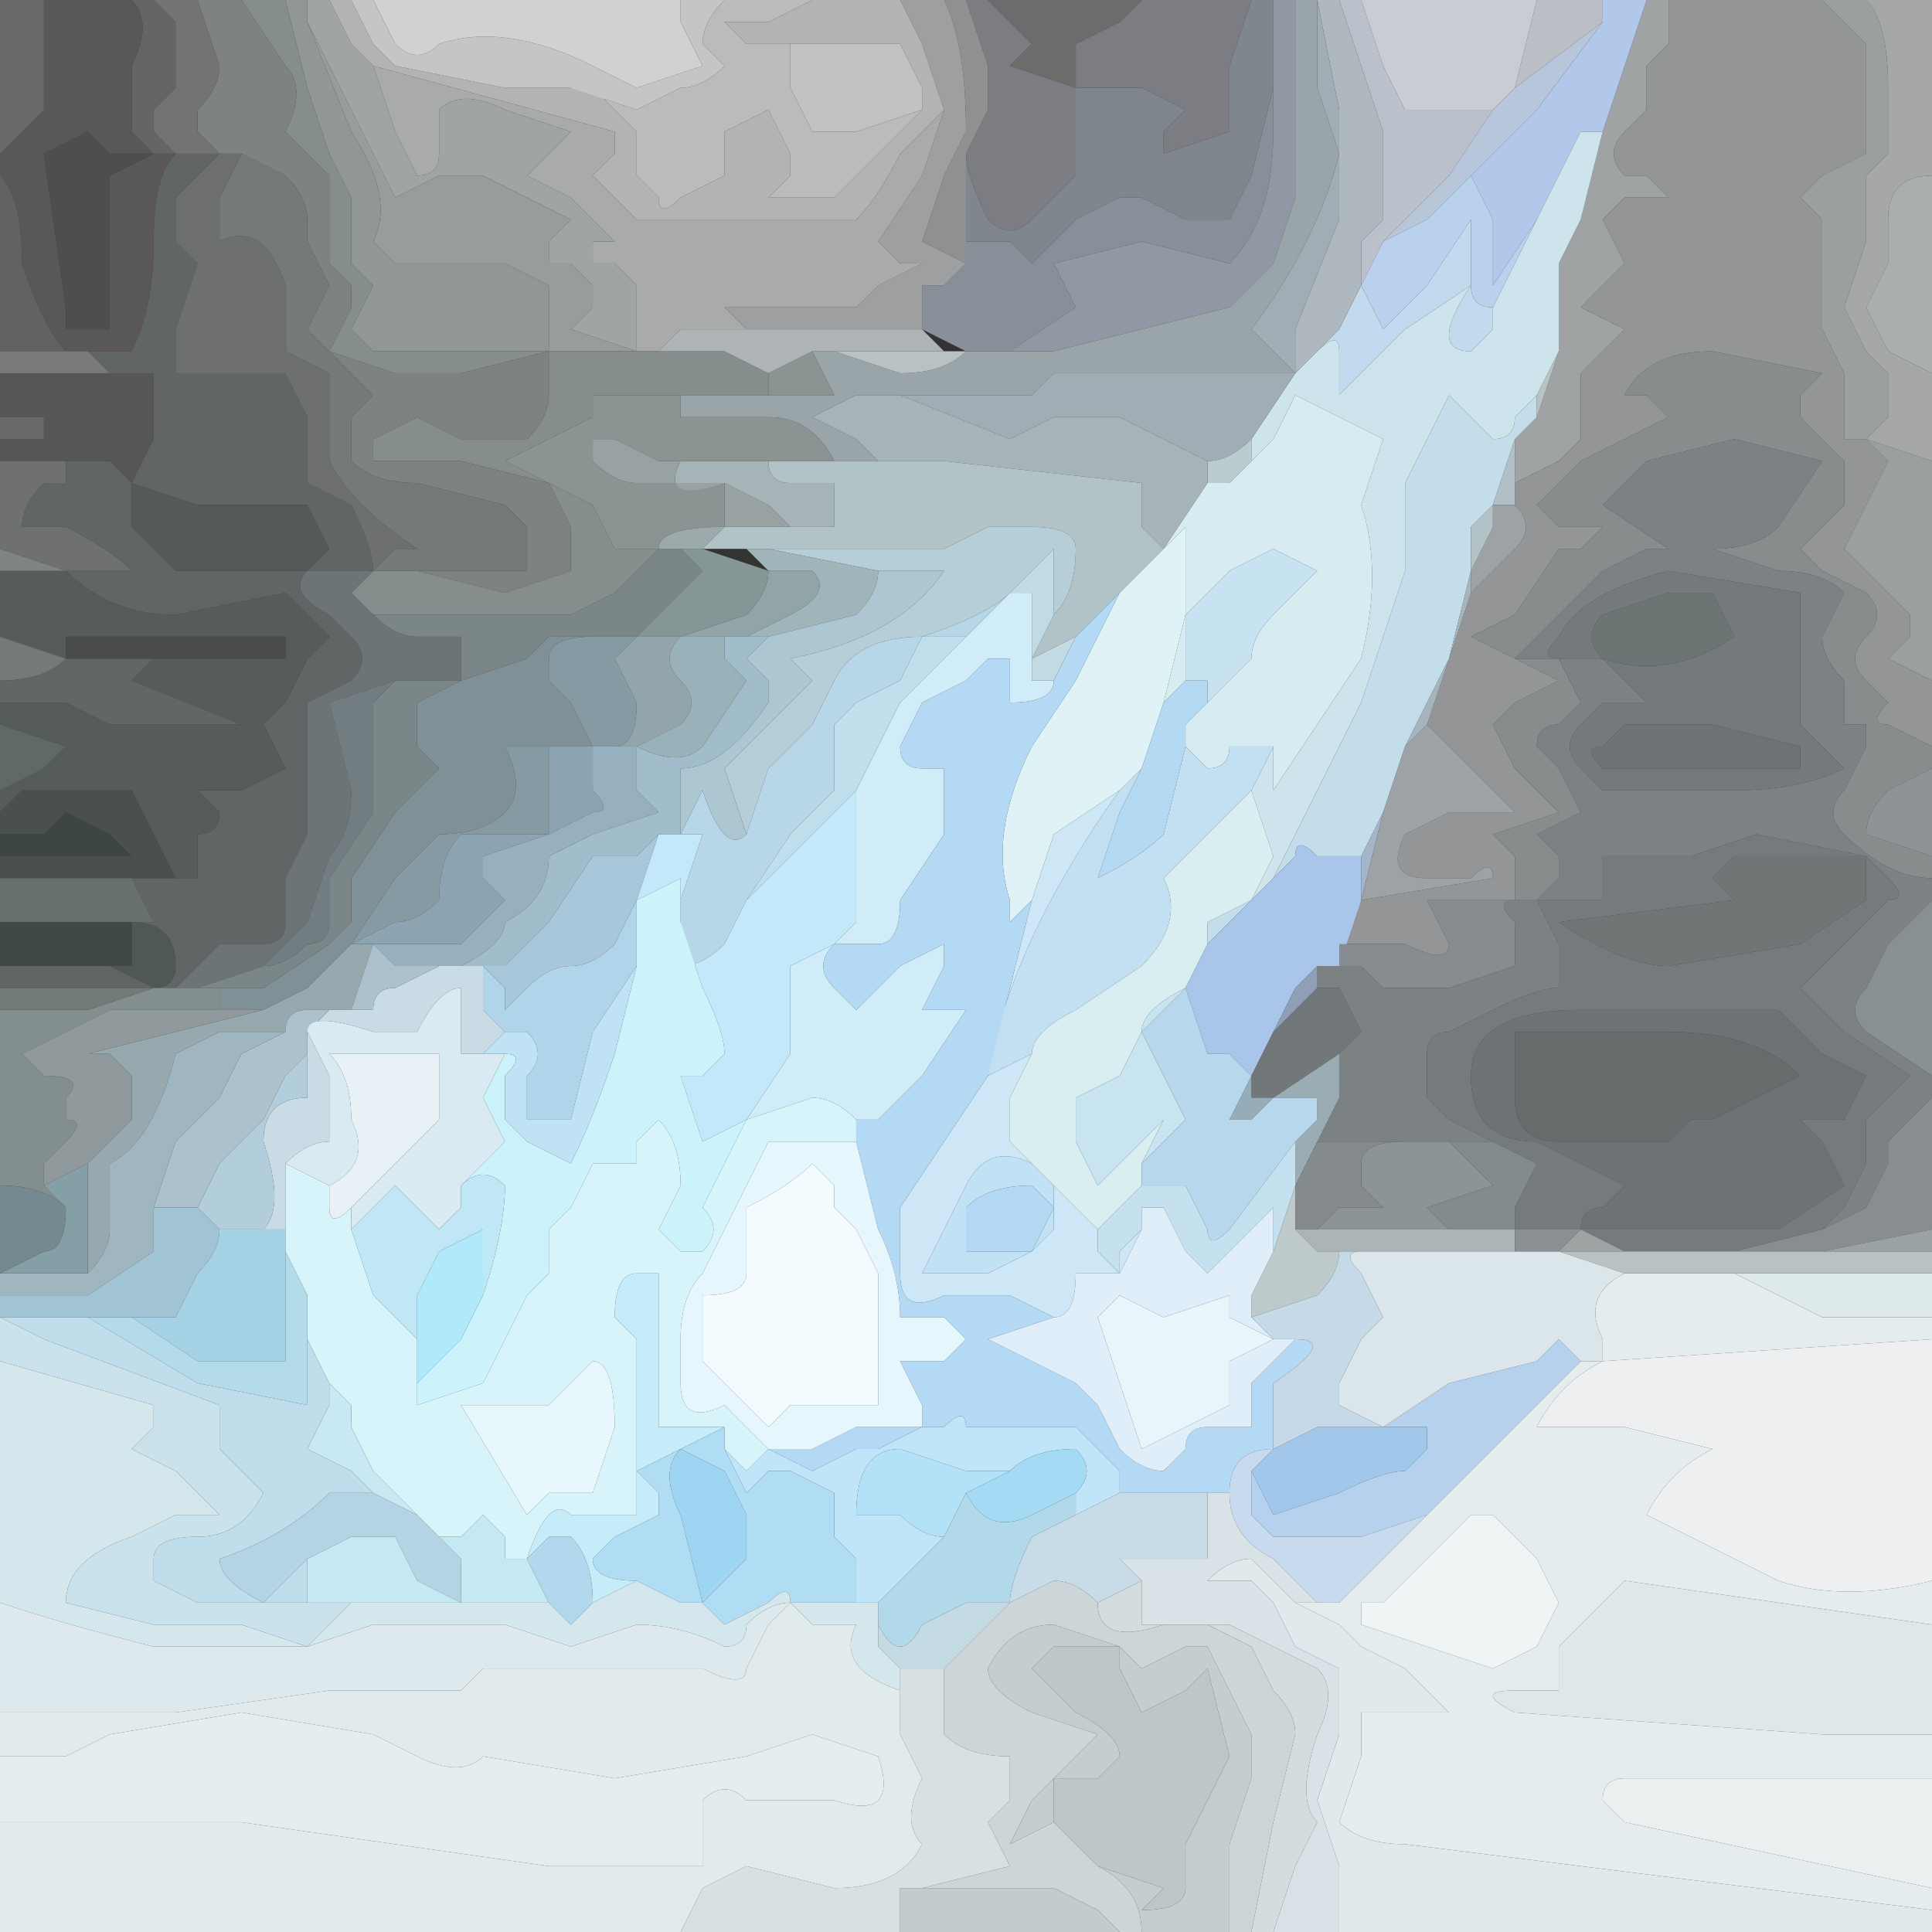 <?xml version="1.0" encoding="UTF-8" standalone="no"?>
<svg xmlns:xlink="http://www.w3.org/1999/xlink" height="4.4px" width="4.4px" xmlns="http://www.w3.org/2000/svg">
  <rect width="100%" height="100%" fill="#333333" stroke="none"/>
  <g transform="matrix(1.0, 0.0, 0.0, 1.0, 2.2, 2.2)">
    <path d="M1.55 -2.2 L1.6 -2.2 1.6 -2.1 1.55 -2.05 Q1.55 -2.05 1.55 -2.0 L1.55 -1.95 1.5 -1.9 Q1.45 -1.85 1.5 -1.8 L1.55 -1.8 1.6 -1.75 1.5 -1.75 1.45 -1.7 1.5 -1.6 1.45 -1.55 1.4 -1.5 1.5 -1.45 1.4 -1.35 1.4 -1.2 1.35 -1.15 1.25 -1.1 1.25 -1.2 1.3 -1.25 1.35 -1.4 1.35 -1.6 1.4 -1.7 1.45 -1.9 1.45 -1.9 1.55 -2.2" fill="#a0a3a4" fill-rule="evenodd" stroke="none"/>
    <path d="M1.25 -1.1 L1.35 -1.15 1.4 -1.2 1.4 -1.35 1.5 -1.45 1.4 -1.5 1.45 -1.55 1.5 -1.6 1.45 -1.7 1.5 -1.75 1.6 -1.75 1.55 -1.8 1.5 -1.8 Q1.45 -1.85 1.5 -1.9 L1.55 -1.95 1.55 -2.0 Q1.55 -2.05 1.55 -2.05 L1.6 -2.1 1.6 -2.2 1.95 -2.2 2.05 -2.1 2.05 -1.95 2.05 -1.85 1.95 -1.8 1.9 -1.75 1.95 -1.7 1.95 -1.6 1.95 -1.45 2.0 -1.35 2.0 -1.2 2.05 -1.2 2.1 -1.15 2.05 -1.05 2.0 -0.95 2.15 -0.8 2.15 -0.75 2.1 -0.7 2.2 -0.65 2.2 -0.5 2.1 -0.55 Q2.05 -0.55 2.1 -0.6 L2.05 -0.65 Q2.0 -0.7 2.05 -0.75 2.1 -0.8 2.05 -0.85 L1.95 -0.9 1.9 -0.95 2.0 -1.05 2.0 -1.15 1.95 -1.2 1.9 -1.25 1.9 -1.3 1.95 -1.35 1.7 -1.4 Q1.55 -1.4 1.5 -1.3 L1.55 -1.3 1.6 -1.25 1.5 -1.2 1.4 -1.15 1.35 -1.1 1.3 -1.05 1.35 -1.0 1.45 -1.0 1.4 -0.95 1.35 -0.95 1.25 -0.8 1.15 -0.75 1.35 -0.65 1.25 -0.6 1.2 -0.55 1.25 -0.45 1.35 -0.35 1.2 -0.3 Q1.2 -0.3 1.25 -0.25 L1.25 -0.15 1.05 -0.15 1.1 -0.05 Q1.1 0.0 1.0 -0.05 L0.85 -0.05 0.9 -0.15 0.9 -0.15 1.2 -0.2 Q1.2 -0.25 1.15 -0.2 L1.05 -0.2 Q0.95 -0.2 1.0 -0.3 L1.1 -0.35 1.25 -0.35 1.15 -0.45 1.05 -0.55 1.1 -0.7 1.15 -0.85 1.25 -0.95 Q1.3 -1.0 1.25 -1.05 L1.25 -1.1" fill="#939596" fill-rule="evenodd" stroke="none"/>
    <path d="M1.3 -2.2 L1.45 -2.2 1.45 -2.15 1.25 -2.0 1.3 -2.2" fill="#babfc6" fill-rule="evenodd" stroke="none"/>
    <path d="M0.85 -2.2 L0.9 -2.2 0.95 -2.05 1.0 -1.95 1.1 -1.95 1.2 -1.95 1.1 -1.8 0.95 -1.65 0.9 -1.55 0.9 -1.65 0.95 -1.7 0.95 -1.9 0.9 -2.05 0.85 -2.2" fill="#bac1ca" fill-rule="evenodd" stroke="none"/>
    <path d="M0.9 -2.2 L1.3 -2.2 1.25 -2.0 1.2 -1.95 1.1 -1.95 1.0 -1.95 0.95 -2.05 0.9 -2.2" fill="#c9cdd3" fill-rule="evenodd" stroke="none"/>
    <path d="M1.55 -2.2 L1.45 -1.9 1.4 -1.9 1.3 -1.7 1.2 -1.55 1.2 -1.7 1.15 -1.8 1.3 -1.95 1.45 -2.15 1.45 -2.2 1.55 -2.2" fill="#b1c8ea" fill-rule="evenodd" stroke="none"/>
    <path d="M1.45 -2.15 L1.3 -1.95 1.15 -1.8 1.05 -1.7 0.95 -1.65 1.1 -1.8 1.2 -1.95 1.25 -2.0 1.45 -2.15" fill="#b7c6da" fill-rule="evenodd" stroke="none"/>
    <path d="M1.45 -1.9 L1.45 -1.9 1.4 -1.7 1.35 -1.6 1.35 -1.4 1.3 -1.3 1.25 -1.25 Q1.25 -1.2 1.2 -1.2 L1.15 -1.25 1.1 -1.3 1.0 -1.1 1.0 -0.9 0.9 -0.6 0.75 -0.3 0.7 -0.2 0.65 -0.15 0.7 -0.25 0.65 -0.4 0.7 -0.5 0.7 -0.4 0.9 -0.7 Q0.95 -0.9 0.9 -1.05 L0.95 -1.2 0.75 -1.3 0.7 -1.2 0.65 -1.15 0.65 -1.2 0.75 -1.35 0.8 -1.4 Q0.85 -1.45 0.85 -1.4 L0.85 -1.3 1.0 -1.45 1.15 -1.55 Q1.05 -1.4 1.15 -1.4 L1.2 -1.45 1.2 -1.5 1.3 -1.7 1.4 -1.9 1.45 -1.9" fill="#cde4ec" fill-rule="evenodd" stroke="none"/>
    <path d="M0.9 -1.55 L0.95 -1.45 1.05 -1.55 1.15 -1.7 1.15 -1.55 Q1.15 -1.5 1.2 -1.5 L1.2 -1.45 1.15 -1.4 Q1.05 -1.4 1.15 -1.55 L1.0 -1.45 0.85 -1.3 0.85 -1.4 Q0.85 -1.45 0.8 -1.4 L0.85 -1.45 0.9 -1.55" fill="#c2daed" fill-rule="evenodd" stroke="none"/>
    <path d="M1.15 -1.8 L1.2 -1.7 1.2 -1.55 1.3 -1.7 1.4 -1.9 1.3 -1.7 1.2 -1.5 Q1.15 -1.5 1.15 -1.55 L1.15 -1.7 1.05 -1.55 0.95 -1.45 0.9 -1.55 0.95 -1.65 1.05 -1.7 1.15 -1.8 M0.9 -1.55 L0.9 -1.55" fill="#b9d1ed" fill-rule="evenodd" stroke="none"/>
    <path d="M1.3 -1.25 L1.25 -1.2 1.2 -1.05 1.15 -1.0 1.15 -0.9 1.1 -0.7 1.0 -0.5 0.95 -0.35 0.9 -0.25 0.8 -0.25 Q0.75 -0.3 0.75 -0.25 L0.65 -0.15 0.55 -0.05 0.55 -0.1 0.65 -0.15 0.7 -0.2 0.75 -0.3 0.9 -0.6 1.0 -0.9 1.0 -1.1 1.1 -1.3 1.15 -1.25 1.2 -1.2 Q1.25 -1.2 1.25 -1.25 L1.3 -1.3 1.3 -1.25" fill="#c3ddea" fill-rule="evenodd" stroke="none"/>
    <path d="M1.35 -1.4 L1.3 -1.25 1.3 -1.3 1.35 -1.4" fill="#b9c3c3" fill-rule="evenodd" stroke="none"/>
    <path d="M1.95 -2.2 L2.05 -2.2 Q2.1 -2.15 2.1 -2.0 L2.1 -1.85 2.05 -1.8 2.05 -1.65 2.0 -1.5 2.05 -1.4 2.1 -1.35 2.1 -1.25 2.05 -1.2 2.2 -1.15 2.2 -0.65 2.1 -0.7 2.15 -0.75 2.15 -0.8 2.0 -0.95 2.05 -1.05 2.1 -1.15 2.05 -1.2 2.0 -1.2 2.0 -1.35 1.95 -1.45 1.95 -1.6 1.95 -1.7 1.9 -1.75 1.95 -1.8 2.05 -1.85 2.05 -1.95 2.05 -2.1 1.95 -2.2" fill="#9c9fa0" fill-rule="evenodd" stroke="none"/>
    <path d="M2.2 -0.5 L2.2 -0.45 2.1 -0.4 Q2.05 -0.35 2.05 -0.3 L2.2 -0.25 2.2 -0.2 Q2.1 -0.2 2.0 -0.3 1.95 -0.35 2.0 -0.4 L2.05 -0.5 2.05 -0.55 2.0 -0.55 2.0 -0.65 Q1.95 -0.7 1.95 -0.75 L2.0 -0.85 Q1.95 -0.9 1.85 -0.9 L1.7 -0.95 Q1.8 -0.95 1.85 -1.0 L1.95 -1.15 1.75 -1.2 1.55 -1.15 1.5 -1.1 1.45 -1.05 1.6 -0.95 1.55 -0.95 1.45 -0.9 1.25 -0.7 1.35 -0.7 1.4 -0.6 1.35 -0.55 Q1.3 -0.55 1.3 -0.5 L1.35 -0.45 1.4 -0.35 1.3 -0.3 1.35 -0.25 1.35 -0.2 1.3 -0.15 1.25 -0.15 1.25 -0.25 Q1.2 -0.3 1.2 -0.3 L1.35 -0.35 1.25 -0.45 1.2 -0.55 1.25 -0.6 1.35 -0.65 1.15 -0.75 1.25 -0.8 1.35 -0.95 1.4 -0.95 1.45 -1.0 1.35 -1.0 1.3 -1.05 1.35 -1.1 1.4 -1.15 1.5 -1.2 1.6 -1.25 1.55 -1.3 1.5 -1.3 Q1.55 -1.4 1.7 -1.4 L1.95 -1.35 1.9 -1.3 1.9 -1.25 1.95 -1.2 2.0 -1.15 2.0 -1.05 1.9 -0.95 1.95 -0.9 2.05 -0.85 Q2.1 -0.8 2.05 -0.75 2.0 -0.7 2.05 -0.65 L2.1 -0.6 Q2.05 -0.55 2.1 -0.55 L2.2 -0.5" fill="#878c8d" fill-rule="evenodd" stroke="none"/>
    <path d="M0.8 -2.2 L0.85 -2.2 0.9 -2.05 0.95 -1.9 0.95 -1.7 0.9 -1.65 0.9 -1.55 0.85 -1.45 0.8 -1.4 0.75 -1.35 0.75 -1.45 0.85 -1.7 0.85 -1.95 0.8 -2.2 M0.9 -1.55 L0.9 -1.55" fill="#afb7bf" fill-rule="evenodd" stroke="none"/>
    <path d="M0.8 -2.2 L0.8 -2.2 0.85 -1.95 0.85 -1.7 0.75 -1.45 0.75 -1.35 0.7 -1.4 0.65 -1.45 Q0.8 -1.65 0.85 -1.85 L0.8 -2.0 0.8 -2.2 M-0.15 -1.3 L0.0 -1.3 0.15 -1.3 0.2 -1.35 0.3 -1.35 0.5 -1.35 0.75 -1.35 0.65 -1.2 Q0.6 -1.15 0.55 -1.15 L0.35 -1.25 0.2 -1.25 0.1 -1.2 -0.15 -1.3" fill="#a1adb4" fill-rule="evenodd" stroke="none"/>
    <path d="M0.75 -2.2 L0.8 -2.2 0.8 -2.0 0.85 -1.85 Q0.8 -1.65 0.65 -1.45 L0.7 -1.4 0.75 -1.35 0.5 -1.35 0.3 -1.35 0.2 -1.35 0.15 -1.3 0.0 -1.3 -0.15 -1.3 -0.25 -1.3 -0.35 -1.25 -0.25 -1.2 -0.2 -1.15 -0.3 -1.15 Q-0.35 -1.25 -0.45 -1.25 L-0.65 -1.25 -0.65 -1.3 -0.5 -1.3 -0.45 -1.3 -0.35 -1.3 -0.3 -1.3 -0.35 -1.4 -0.3 -1.4 -0.15 -1.35 Q-0.05 -1.35 0.0 -1.4 L0.15 -1.4 0.2 -1.4 0.4 -1.45 0.6 -1.5 0.7 -1.6 0.75 -1.75 0.75 -2.2 M-0.45 -1.3 L-0.45 -1.3" fill="#9aa5aa" fill-rule="evenodd" stroke="none"/>
    <path d="M0.65 -2.2 L0.7 -2.2 0.7 -2.0 0.65 -1.8 0.6 -1.7 Q0.55 -1.7 0.5 -1.7 L0.4 -1.75 0.35 -1.75 0.25 -1.7 0.15 -1.6 0.1 -1.65 0.0 -1.65 0.0 -1.85 Q0.0 -1.8 0.05 -1.7 0.1 -1.65 0.15 -1.7 L0.25 -1.8 0.25 -2.0 0.4 -2.0 0.5 -1.95 0.45 -1.9 0.45 -1.85 0.6 -1.9 0.6 -2.05 0.65 -2.2" fill="#80868e" fill-rule="evenodd" stroke="none"/>
    <path d="M0.7 -2.2 L0.7 -2.2 0.7 -1.9 Q0.7 -1.7 0.6 -1.6 L0.4 -1.65 0.2 -1.6 0.25 -1.5 0.1 -1.4 0.0 -1.4 -0.1 -1.45 -0.1 -1.55 -0.05 -1.55 0.0 -1.6 0.0 -1.65 0.1 -1.65 0.15 -1.6 0.25 -1.7 0.35 -1.75 0.4 -1.75 0.5 -1.7 Q0.55 -1.7 0.6 -1.7 L0.65 -1.8 0.7 -2.0 0.7 -2.2" fill="#888f98" fill-rule="evenodd" stroke="none"/>
    <path d="M0.0 -2.2 L0.05 -2.2 0.1 -2.15 0.15 -2.1 0.1 -2.05 0.25 -2.0 0.25 -2.1 0.35 -2.15 0.4 -2.2 0.65 -2.2 0.6 -2.05 0.6 -1.9 0.45 -1.85 0.45 -1.9 0.5 -1.95 0.4 -2.0 0.25 -2.0 0.25 -1.8 0.15 -1.7 Q0.1 -1.65 0.05 -1.7 0.0 -1.8 0.0 -1.85 L0.05 -1.95 0.05 -2.05 0.0 -2.2" fill="#7b7d82" fill-rule="evenodd" stroke="none"/>
    <path d="M0.7 -2.2 L0.75 -2.2 0.75 -1.75 0.7 -1.6 0.6 -1.5 0.4 -1.45 0.2 -1.4 0.15 -1.4 0.1 -1.4 0.25 -1.5 0.2 -1.6 0.4 -1.65 0.6 -1.6 Q0.7 -1.7 0.7 -1.9 L0.7 -2.2" fill="#9099a3" fill-rule="evenodd" stroke="none"/>
    <path d="M-0.05 -2.2 L0.0 -2.2 0.05 -2.05 0.05 -1.95 0.0 -1.85 0.0 -1.65 0.0 -1.6 -0.1 -1.65 -0.05 -1.8 0.0 -1.9 Q0.0 -2.1 -0.05 -2.2" fill="#909091" fill-rule="evenodd" stroke="none"/>
    <path d="M0.05 -2.2 L0.4 -2.2 0.35 -2.15 0.25 -2.1 0.25 -2.0 0.1 -2.05 0.15 -2.1 0.1 -2.15 0.05 -2.2" fill="#6d6c6d" fill-rule="evenodd" stroke="none"/>
    <path d="M0.65 -1.15 L0.7 -1.2 0.75 -1.3 0.95 -1.2 0.9 -1.05 Q0.95 -0.9 0.9 -0.7 L0.7 -0.4 0.7 -0.5 0.65 -0.5 0.6 -0.5 Q0.6 -0.45 0.55 -0.45 L0.5 -0.5 0.5 -0.55 0.55 -0.6 0.65 -0.7 Q0.65 -0.75 0.7 -0.8 L0.75 -0.85 0.8 -0.9 0.7 -0.95 0.6 -0.9 0.5 -0.8 0.5 -0.65 0.45 -0.6 0.5 -0.8 0.5 -1.0 0.45 -0.95 0.55 -1.1 0.6 -1.1 0.65 -1.15 M0.45 -0.95 L0.45 -0.95" fill="#d6ecf0" fill-rule="evenodd" stroke="none"/>
    <path d="M0.55 -1.15 Q0.6 -1.15 0.65 -1.2 L0.65 -1.15 0.6 -1.1 0.55 -1.1 0.55 -1.15" fill="#bbccd1" fill-rule="evenodd" stroke="none"/>
    <path d="M-0.3 -1.15 L-0.2 -1.15 -0.25 -1.2 -0.35 -1.25 -0.25 -1.3 -0.15 -1.3 0.1 -1.2 0.2 -1.25 0.35 -1.25 0.55 -1.15 0.55 -1.1 0.45 -0.95 0.4 -1.0 0.4 -1.1 -0.05 -1.15 -0.45 -1.15 Q-0.45 -1.1 -0.4 -1.1 L-0.3 -1.1 -0.3 -1.0 -0.4 -1.0 -0.45 -1.05 -0.55 -1.1 Q-0.7 -1.05 -0.65 -1.15 L-0.3 -1.15" fill="#a6b4b8" fill-rule="evenodd" stroke="none"/>
    <path d="M0.5 -0.65 L0.5 -0.8 0.6 -0.9 0.7 -0.95 0.8 -0.9 0.75 -0.85 0.7 -0.8 Q0.65 -0.75 0.65 -0.7 L0.55 -0.6 0.55 -0.65 0.5 -0.65" fill="#c7e3f2" fill-rule="evenodd" stroke="none"/>
    <path d="M0.45 -0.95 L0.45 -0.95 0.35 -0.85 0.25 -0.75 0.15 -0.7 0.2 -0.8 Q0.25 -0.85 0.25 -0.95 0.25 -1.0 0.15 -1.0 L0.05 -1.0 -0.05 -0.95 -0.25 -0.95 -0.45 -0.95 -0.5 -0.95 -0.6 -0.95 -0.55 -1.0 -0.4 -1.0 -0.3 -1.0 -0.3 -1.1 -0.4 -1.1 Q-0.45 -1.1 -0.45 -1.15 L-0.05 -1.15 0.4 -1.1 0.4 -1.0 0.45 -0.95" fill="#b2c3c8" fill-rule="evenodd" stroke="none"/>
    <path d="M-0.45 -0.95 L-0.25 -0.95 -0.05 -0.95 0.05 -1.0 0.15 -1.0 Q0.25 -1.0 0.25 -0.95 0.25 -0.85 0.2 -0.8 L0.2 -0.95 0.15 -0.9 0.1 -0.85 Q0.05 -0.8 -0.1 -0.75 -0.25 -0.75 -0.3 -0.65 L-0.35 -0.55 -0.45 -0.45 -0.5 -0.3 -0.55 -0.45 -0.45 -0.55 -0.35 -0.65 -0.4 -0.7 Q-0.15 -0.75 -0.05 -0.9 L-0.15 -0.9 -0.2 -0.9 -0.45 -0.95" fill="#b6ced7" fill-rule="evenodd" stroke="none"/>
    <path d="M0.1 -0.85 L0.15 -0.85 0.15 -0.75 0.15 -0.65 0.2 -0.65 Q0.2 -0.6 0.1 -0.6 L0.1 -0.7 0.05 -0.7 0.0 -0.65 -0.1 -0.6 -0.15 -0.5 Q-0.15 -0.45 -0.1 -0.45 L-0.05 -0.45 -0.05 -0.3 -0.15 -0.15 Q-0.15 -0.05 -0.2 -0.05 L-0.3 -0.05 Q-0.35 0.0 -0.3 0.05 L-0.25 0.1 -0.15 0.0 -0.05 -0.05 -0.05 0.0 -0.1 0.1 0.0 0.1 -0.1 0.25 -0.2 0.35 -0.25 0.35 Q-0.3 0.3 -0.35 0.3 L-0.5 0.35 -0.4 0.2 -0.4 0.0 -0.3 -0.05 -0.25 -0.1 -0.25 -0.4 -0.15 -0.6 0.0 -0.75 0.05 -0.8 0.1 -0.85 M-0.5 0.35 L-0.5 0.35" fill="#d0ecf9" fill-rule="evenodd" stroke="none"/>
    <path d="M0.2 -0.8 L0.15 -0.7 0.25 -0.75 0.2 -0.65 0.15 -0.65 0.15 -0.75 0.15 -0.85 0.1 -0.85 0.15 -0.9 0.2 -0.95 0.2 -0.8" fill="#c2dae4" fill-rule="evenodd" stroke="none"/>
    <path d="M0.1 -0.85 L0.05 -0.8 0.0 -0.75 -0.1 -0.75 -0.15 -0.65 -0.25 -0.6 -0.3 -0.55 -0.3 -0.4 -0.4 -0.3 -0.5 -0.15 -0.55 -0.05 Q-0.6 0.0 -0.65 0.0 L-0.65 -0.15 -0.6 -0.3 -0.65 -0.3 -0.7 -0.3 -0.65 -0.3 -0.6 -0.4 Q-0.55 -0.25 -0.5 -0.3 L-0.45 -0.45 -0.35 -0.55 -0.3 -0.65 Q-0.25 -0.75 -0.1 -0.75 0.05 -0.8 0.1 -0.85" fill="#b7d6e8" fill-rule="evenodd" stroke="none"/>
    <path d="M0.45 -0.95 L0.5 -1.0 0.5 -0.8 0.45 -0.6 0.4 -0.45 0.35 -0.4 0.2 -0.3 0.15 -0.15 0.1 -0.1 Q0.1 -0.1 0.1 -0.15 0.05 -0.3 0.15 -0.5 L0.25 -0.65 0.35 -0.85 0.45 -0.95" fill="#dff2f6" fill-rule="evenodd" stroke="none"/>
    <path d="M0.5 -0.5 L0.55 -0.45 Q0.6 -0.45 0.6 -0.5 L0.65 -0.5 0.7 -0.5 0.65 -0.4 0.55 -0.3 0.45 -0.2 Q0.5 -0.1 0.4 0.0 L0.25 0.1 Q0.15 0.15 0.15 0.2 L0.05 0.25 Q0.1 -0.05 0.35 -0.4 L0.4 -0.45 0.35 -0.35 0.3 -0.2 Q0.4 -0.25 0.45 -0.3 L0.5 -0.5" fill="#c3e0f3" fill-rule="evenodd" stroke="none"/>
    <path d="M0.45 -0.6 L0.5 -0.65 0.55 -0.65 0.55 -0.6 0.5 -0.55 0.5 -0.5 0.45 -0.3 Q0.4 -0.25 0.3 -0.2 L0.35 -0.35 0.4 -0.45 0.45 -0.6" fill="#b4daf3" fill-rule="evenodd" stroke="none"/>
    <path d="M0.65 -0.15 L0.55 -0.1 0.55 -0.05 0.5 0.05 Q0.4 0.1 0.4 0.15 L0.35 0.25 0.25 0.3 0.25 0.4 0.3 0.5 0.45 0.35 0.4 0.45 0.4 0.5 0.35 0.55 0.3 0.6 0.25 0.55 0.2 0.5 0.15 0.45 0.1 0.4 0.1 0.3 0.15 0.2 Q0.15 0.15 0.25 0.1 L0.4 0.0 Q0.5 -0.1 0.45 -0.2 L0.55 -0.3 0.65 -0.4 0.7 -0.25 0.65 -0.15" fill="#d8eef1" fill-rule="evenodd" stroke="none"/>
    <path d="M0.15 -0.15 L0.2 -0.3 0.35 -0.4 Q0.1 -0.05 0.05 0.25 L0.15 0.2 0.1 0.3 0.1 0.4 0.15 0.45 Q0.05 0.4 0.0 0.5 L-0.1 0.7 0.05 0.7 0.15 0.65 0.2 0.6 0.2 0.5 0.25 0.55 0.3 0.6 0.3 0.65 0.35 0.7 0.35 0.65 0.4 0.6 0.35 0.7 0.25 0.7 Q0.25 0.8 0.2 0.8 L0.1 0.75 -0.05 0.75 Q-0.15 0.8 -0.15 0.7 L-0.15 0.55 -0.05 0.4 0.05 0.25 0.1 0.05 0.15 -0.15" fill="#cde7f6" fill-rule="evenodd" stroke="none"/>
    <path d="M0.55 -0.05 L0.65 -0.15 0.75 -0.25 Q0.75 -0.3 0.8 -0.25 L0.9 -0.25 0.9 -0.15 0.85 0.0 0.8 0.0 0.75 0.05 0.7 0.15 0.65 0.25 0.6 0.2 0.55 0.2 0.5 0.05 0.55 -0.05" fill="#aac5ea" fill-rule="evenodd" stroke="none"/>
    <path d="M0.9 -0.25 L0.95 -0.35 0.9 -0.15 0.9 -0.25 M0.9 -0.15 L0.9 -0.15" fill="#a4b5c9" fill-rule="evenodd" stroke="none"/>
    <path d="M0.85 0.0 L0.85 -0.05 1.0 -0.05 Q1.1 0.0 1.1 -0.05 L1.05 -0.15 1.25 -0.15 Q1.2 -0.15 1.25 -0.1 L1.25 0.0 1.1 0.05 0.95 0.05 0.9 0.0 0.85 0.0" fill="#868c8f" fill-rule="evenodd" stroke="none"/>
    <path d="M0.95 -0.35 L1.0 -0.5 1.05 -0.55 1.15 -0.45 1.25 -0.35 1.1 -0.35 1.0 -0.3 Q0.95 -0.2 1.05 -0.2 L1.15 -0.2 Q1.2 -0.25 1.2 -0.2 L0.9 -0.15 0.95 -0.35" fill="#9ca2a5" fill-rule="evenodd" stroke="none"/>
    <path d="M2.2 -0.2 L2.2 -0.15 2.1 -0.05 2.05 0.05 Q2.0 0.1 2.05 0.15 L2.2 0.25 2.2 0.3 2.1 0.4 2.1 0.45 2.05 0.55 1.95 0.6 2.0 0.55 2.05 0.45 2.05 0.35 2.15 0.25 2.0 0.15 1.9 0.05 2.0 -0.05 2.1 -0.15 Q2.15 -0.15 2.1 -0.2 L2.05 -0.25 1.8 -0.3 1.65 -0.25 1.5 -0.25 1.45 -0.25 1.45 -0.15 1.3 -0.15 1.35 -0.05 1.35 0.05 Q1.3 0.05 1.2 0.1 L1.1 0.15 Q1.05 0.15 1.05 0.2 L1.05 0.3 1.1 0.35 1.2 0.4 1.1 0.4 0.95 0.4 0.8 0.4 0.85 0.3 0.85 0.2 0.9 0.15 0.85 0.05 0.8 0.05 0.8 0.0 0.85 0.0 0.9 0.0 0.95 0.05 1.1 0.05 1.25 0.0 1.25 -0.1 Q1.2 -0.15 1.25 -0.15 L1.3 -0.15 1.35 -0.2 1.35 -0.25 1.3 -0.3 1.4 -0.35 1.35 -0.45 1.3 -0.5 Q1.3 -0.55 1.35 -0.55 L1.4 -0.6 1.35 -0.7 1.25 -0.7 1.45 -0.9 1.55 -0.95 1.6 -0.95 1.45 -1.05 1.5 -1.1 1.55 -1.15 1.75 -1.2 1.95 -1.15 1.85 -1.0 Q1.8 -0.95 1.7 -0.95 L1.85 -0.9 Q1.95 -0.9 2.0 -0.85 L1.95 -0.75 Q1.95 -0.7 2.0 -0.65 L2.0 -0.55 2.05 -0.55 2.05 -0.5 2.0 -0.4 Q1.95 -0.35 2.0 -0.3 2.1 -0.2 2.2 -0.2 M1.45 -0.7 L1.5 -0.65 1.55 -0.6 1.45 -0.6 1.4 -0.55 Q1.35 -0.5 1.4 -0.45 L1.45 -0.4 1.75 -0.4 Q1.9 -0.4 2.0 -0.45 L1.95 -0.5 1.9 -0.55 1.9 -0.7 1.9 -0.85 1.6 -0.9 Q1.4 -0.85 1.35 -0.75 1.3 -0.7 1.35 -0.7 L1.45 -0.7" fill="#7c8183" fill-rule="evenodd" stroke="none"/>
    <path d="M1.45 -0.7 Q1.6 -0.65 1.75 -0.75 L1.7 -0.85 1.6 -0.85 1.45 -0.8 Q1.4 -0.75 1.45 -0.7 L1.35 -0.7 Q1.3 -0.7 1.35 -0.75 1.4 -0.85 1.6 -0.9 L1.9 -0.85 1.9 -0.7 1.9 -0.55 1.95 -0.5 2.0 -0.45 Q1.9 -0.4 1.75 -0.4 L1.45 -0.4 1.4 -0.45 Q1.35 -0.5 1.4 -0.55 L1.45 -0.6 1.55 -0.6 1.5 -0.65 1.45 -0.7 M1.5 -0.55 L1.45 -0.5 Q1.4 -0.5 1.45 -0.45 L1.9 -0.45 1.9 -0.5 1.7 -0.55 1.5 -0.55" fill="#747a7b" fill-rule="evenodd" stroke="none"/>
    <path d="M1.45 -0.7 Q1.4 -0.75 1.45 -0.8 L1.6 -0.85 1.7 -0.85 1.75 -0.75 Q1.6 -0.65 1.45 -0.7" fill="#6d7474" fill-rule="evenodd" stroke="none"/>
    <path d="M1.25 -1.2 L1.25 -1.1 1.25 -1.05 1.2 -1.05 1.25 -1.2" fill="#b1c0c6" fill-rule="evenodd" stroke="none"/>
    <path d="M1.15 -0.9 L1.2 -1.0 1.2 -1.05 1.25 -1.05 Q1.3 -1.0 1.25 -0.95 L1.15 -0.85 1.15 -0.9" fill="#9da3a4" fill-rule="evenodd" stroke="none"/>
    <path d="M1.15 -0.9 L1.15 -1.0 1.2 -1.05 1.2 -1.0 1.15 -0.9 1.15 -0.9" fill="#b1c1c6" fill-rule="evenodd" stroke="none"/>
    <path d="M1.0 -0.5 L1.1 -0.7 1.15 -0.9 1.15 -0.85 1.1 -0.7 1.05 -0.55 1.0 -0.5 M1.15 -0.9 L1.15 -0.9" fill="#a6b4bd" fill-rule="evenodd" stroke="none"/>
    <path d="M1.5 -0.55 L1.7 -0.55 1.9 -0.5 1.9 -0.45 1.45 -0.45 Q1.4 -0.5 1.45 -0.5 L1.5 -0.55" fill="#6d7274" fill-rule="evenodd" stroke="none"/>
    <path d="M1.2 0.4 L1.1 0.35 1.05 0.3 1.05 0.2 Q1.05 0.15 1.1 0.15 L1.2 0.1 Q1.3 0.05 1.35 0.05 L1.35 -0.05 1.3 -0.15 1.45 -0.15 1.45 -0.25 1.5 -0.25 1.65 -0.25 1.8 -0.3 2.05 -0.25 2.1 -0.2 Q2.15 -0.15 2.1 -0.15 L2.0 -0.05 1.9 0.05 2.0 0.15 2.15 0.25 2.05 0.35 2.05 0.45 2.0 0.55 1.95 0.6 1.75 0.65 1.5 0.65 1.4 0.6 1.25 0.6 1.25 0.55 1.3 0.45 1.2 0.4 M1.75 -0.15 L1.35 -0.1 Q1.5 0.0 1.6 0.0 L1.9 -0.05 2.05 -0.15 2.05 -0.25 1.9 -0.25 1.75 -0.25 1.7 -0.2 1.75 -0.15 M1.85 0.1 L1.65 0.1 1.4 0.1 Q1.15 0.1 1.15 0.25 1.15 0.4 1.3 0.4 L1.5 0.5 1.45 0.55 Q1.4 0.55 1.4 0.6 L1.65 0.6 1.85 0.6 2.0 0.5 1.95 0.4 1.9 0.35 2.0 0.35 2.05 0.25 1.95 0.2 Q1.9 0.15 1.85 0.1" fill="#757b7d" fill-rule="evenodd" stroke="none"/>
    <path d="M1.75 -0.15 L1.7 -0.2 1.75 -0.25 1.9 -0.25 2.05 -0.25 2.05 -0.15 1.9 -0.05 1.6 0.0 Q1.5 0.0 1.35 -0.1 L1.75 -0.15" fill="#707676" fill-rule="evenodd" stroke="none"/>
    <path d="M2.05 -2.2 L2.2 -2.2 2.2 -1.8 Q2.1 -1.8 2.1 -1.7 L2.1 -1.6 2.05 -1.5 2.1 -1.4 2.2 -1.35 2.2 -1.15 2.05 -1.2 2.1 -1.25 2.1 -1.35 2.05 -1.4 2.0 -1.5 2.05 -1.65 2.05 -1.8 2.1 -1.85 2.1 -2.0 Q2.1 -2.15 2.05 -2.2" fill="#a5a7a8" fill-rule="evenodd" stroke="none"/>
    <path d="M2.2 -1.8 L2.2 -1.35 2.1 -1.4 2.05 -1.5 2.1 -1.6 2.1 -1.7 Q2.1 -1.8 2.2 -1.8" fill="#abaeaf" fill-rule="evenodd" stroke="none"/>
    <path d="M2.2 -0.45 L2.2 -0.25 2.05 -0.3 Q2.05 -0.35 2.1 -0.4 L2.2 -0.45" fill="#8e9496" fill-rule="evenodd" stroke="none"/>
    <path d="M2.2 -0.15 L2.2 0.25 2.05 0.15 Q2.0 0.1 2.05 0.05 L2.1 -0.05 2.2 -0.15" fill="#899091" fill-rule="evenodd" stroke="none"/>
    <path d="M2.2 0.3 L2.2 0.6 1.95 0.65 1.85 0.65 1.5 0.65 1.75 0.65 1.95 0.6 2.05 0.55 2.1 0.45 2.1 0.4 2.2 0.3" fill="#888e8f" fill-rule="evenodd" stroke="none"/>
    <path d="M2.2 0.8 L2.2 0.85 1.45 0.9 Q1.35 0.95 1.3 1.05 L1.5 1.05 1.7 1.1 Q1.6 1.15 1.55 1.25 L1.85 1.4 Q2.0 1.45 2.2 1.4 L2.2 1.5 1.5 1.4 1.45 1.45 1.4 1.5 1.35 1.55 1.35 1.65 1.25 1.65 Q1.15 1.65 1.25 1.7 L1.95 1.75 2.2 1.75 2.2 1.85 1.85 1.85 1.5 1.85 Q1.45 1.85 1.45 1.9 L1.5 1.95 2.2 2.1 2.2 2.15 1.0 2.0 Q0.9 2.0 0.85 1.95 L0.9 1.8 0.9 1.7 1.1 1.7 1.0 1.6 0.9 1.55 0.85 1.5 0.75 1.45 0.85 1.45 1.05 1.25 1.2 1.1 1.4 0.9 1.45 0.9 1.45 0.85 Q1.4 0.75 1.5 0.7 L1.75 0.7 1.95 0.8 2.2 0.8 M0.95 1.45 L0.9 1.45 Q0.9 1.5 0.9 1.5 L1.2 1.6 1.3 1.55 1.35 1.45 1.3 1.35 1.25 1.3 1.2 1.25 1.15 1.25 1.05 1.35 0.95 1.45" fill="#e5eced" fill-rule="evenodd" stroke="none"/>
    <path d="M2.2 0.7 L2.2 0.8 1.95 0.8 1.75 0.7 1.95 0.7 2.2 0.7" fill="#dde8e9" fill-rule="evenodd" stroke="none"/>
    <path d="M2.2 0.65 L2.2 0.7 1.95 0.7 1.75 0.7 1.5 0.7 1.35 0.65 1.2 0.65 1.25 0.65 1.35 0.65 1.5 0.65 1.85 0.65 1.95 0.65 2.2 0.65" fill="#b9c1c2" fill-rule="evenodd" stroke="none"/>
    <path d="M2.2 0.6 L2.2 0.65 1.95 0.65 2.2 0.6" fill="#9ba2a3" fill-rule="evenodd" stroke="none"/>
    <path d="M2.2 1.85 L2.2 2.1 1.5 1.95 1.45 1.9 Q1.45 1.85 1.5 1.85 L1.85 1.85 2.2 1.85" fill="#ecefef" fill-rule="evenodd" stroke="none"/>
    <path d="M2.2 2.15 L2.2 2.2 0.85 2.2 0.85 2.05 0.8 1.9 0.85 1.75 0.85 1.6 0.75 1.55 0.7 1.45 0.65 1.4 0.55 1.4 Q0.6 1.35 0.65 1.35 L0.7 1.4 0.75 1.45 0.8 1.45 0.85 1.45 0.75 1.45 0.85 1.5 0.9 1.55 1.0 1.6 1.1 1.7 0.9 1.7 0.9 1.8 0.85 1.95 Q0.9 2.0 1.0 2.0 L2.2 2.15" fill="#e0e9eb" fill-rule="evenodd" stroke="none"/>
    <path d="M2.2 1.5 L2.2 1.75 1.95 1.75 1.25 1.7 Q1.15 1.65 1.25 1.65 L1.35 1.65 1.35 1.55 1.4 1.5 1.45 1.45 1.5 1.4 2.2 1.5" fill="#dee8e9" fill-rule="evenodd" stroke="none"/>
    <path d="M2.2 0.85 L2.2 1.4 Q2.0 1.45 1.85 1.4 L1.55 1.25 Q1.6 1.15 1.7 1.1 L1.5 1.05 1.3 1.05 Q1.35 0.95 1.45 0.9 L2.2 0.85" fill="#eeeff0" fill-rule="evenodd" stroke="none"/>
    <path d="M1.85 0.1 Q1.9 0.15 1.95 0.2 L2.05 0.25 2.0 0.35 1.9 0.35 1.95 0.4 2.0 0.5 1.85 0.6 1.65 0.6 1.4 0.6 Q1.4 0.55 1.45 0.55 L1.5 0.5 1.3 0.4 Q1.15 0.4 1.15 0.25 1.15 0.1 1.4 0.1 L1.65 0.1 1.85 0.1 M1.65 0.35 L1.7 0.35 1.8 0.3 1.9 0.25 Q1.8 0.15 1.6 0.15 L1.25 0.15 1.25 0.3 Q1.25 0.4 1.35 0.4 L1.5 0.4 1.6 0.4 1.65 0.35" fill="#6d7374" fill-rule="evenodd" stroke="none"/>
    <path d="M1.65 0.35 L1.6 0.4 1.5 0.4 1.35 0.4 Q1.25 0.4 1.25 0.3 L1.25 0.15 1.6 0.15 Q1.8 0.15 1.9 0.25 L1.8 0.3 1.7 0.35 1.65 0.35" fill="#666b6b" fill-rule="evenodd" stroke="none"/>
    <path d="M1.1 0.4 L1.15 0.45 1.2 0.5 1.05 0.55 1.1 0.6 1.15 0.6 0.8 0.6 Q0.8 0.6 0.85 0.55 L0.95 0.55 0.9 0.5 0.9 0.45 Q0.9 0.4 1.0 0.4 L1.1 0.4" fill="#8d9497" fill-rule="evenodd" stroke="none"/>
    <path d="M1.1 0.4 L1.2 0.4 1.3 0.45 1.25 0.55 1.25 0.6 1.15 0.6 1.1 0.6 1.05 0.55 1.2 0.5 1.15 0.45 1.1 0.4" fill="#828b8e" fill-rule="evenodd" stroke="none"/>
    <path d="M0.8 0.6 L1.15 0.6 1.25 0.6 1.25 0.65 1.2 0.65 0.9 0.65 0.85 0.65 0.8 0.65 0.75 0.6 0.8 0.6" fill="#acb4b6" fill-rule="evenodd" stroke="none"/>
    <path d="M1.4 0.6 L1.5 0.65 1.35 0.65 1.4 0.6" fill="#9ea3a4" fill-rule="evenodd" stroke="none"/>
    <path d="M0.95 1.05 L1.1 0.95 1.3 0.9 1.35 0.85 1.4 0.9 1.2 1.1 1.05 1.25 0.9 1.3 0.7 1.3 0.65 1.25 0.65 1.15 0.7 1.25 0.85 1.2 Q0.95 1.15 1.0 1.15 L1.05 1.1 1.05 1.05 0.95 1.05" fill="#b6d1ee" fill-rule="evenodd" stroke="none"/>
    <path d="M1.4 0.9 L1.35 0.85 1.3 0.9 1.1 0.95 0.95 1.05 0.85 1.0 Q0.85 0.95 0.85 0.95 L0.9 0.85 0.95 0.8 0.9 0.7 Q0.85 0.65 0.9 0.65 L1.2 0.65 1.35 0.65 1.5 0.7 Q1.4 0.75 1.45 0.85 L1.45 0.9 1.4 0.9" fill="#dbe6ea" fill-rule="evenodd" stroke="none"/>
    <path d="M1.4 0.6 L1.35 0.65 1.25 0.65 1.25 0.6 1.4 0.6" fill="#8a9093" fill-rule="evenodd" stroke="none"/>
    <path d="M0.95 1.05 L1.05 1.05 1.05 1.1 1.0 1.15 Q0.95 1.15 0.85 1.2 L0.7 1.25 0.65 1.15 0.7 1.1 0.8 1.05 0.95 1.05" fill="#a1c7eb" fill-rule="evenodd" stroke="none"/>
    <path d="M0.8 0.05 L0.85 0.05 0.9 0.15 0.85 0.2 0.7 0.3 0.65 0.3 0.65 0.25 0.7 0.15 0.8 0.05" fill="#72777a" fill-rule="evenodd" stroke="none"/>
    <path d="M0.8 0.0 L0.8 0.05 0.7 0.15 0.75 0.05 0.8 0.0" fill="#8e9fb6" fill-rule="evenodd" stroke="none"/>
    <path d="M0.85 0.2 L0.85 0.3 0.8 0.4 0.75 0.5 0.75 0.4 0.8 0.35 0.8 0.3 0.7 0.3 0.85 0.2" fill="#9aadb5" fill-rule="evenodd" stroke="none"/>
    <path d="M0.65 0.25 L0.65 0.3 0.7 0.3 0.65 0.35 0.6 0.35 0.65 0.25" fill="#96adb9" fill-rule="evenodd" stroke="none"/>
    <path d="M0.65 0.25 L0.6 0.35 0.65 0.35 0.7 0.3 0.8 0.3 0.8 0.35 0.75 0.4 0.6 0.6 Q0.55 0.65 0.55 0.6 L0.5 0.5 0.4 0.5 0.4 0.45 0.5 0.35 0.45 0.25 0.4 0.15 0.5 0.05 0.55 0.2 0.6 0.2 0.65 0.25" fill="#b7d8ec" fill-rule="evenodd" stroke="none"/>
    <path d="M0.75 0.5 L0.75 0.6 0.8 0.65 0.85 0.65 Q0.85 0.7 0.8 0.75 L0.65 0.8 0.65 0.75 0.7 0.65 0.75 0.5" fill="#bec9cb" fill-rule="evenodd" stroke="none"/>
    <path d="M0.8 0.4 L0.95 0.4 1.1 0.4 1.0 0.4 Q0.9 0.4 0.9 0.45 L0.9 0.5 0.95 0.55 0.85 0.55 Q0.8 0.6 0.8 0.6 L0.75 0.6 0.75 0.5 0.8 0.4" fill="#858a8c" fill-rule="evenodd" stroke="none"/>
    <path d="M0.75 0.5 L0.7 0.65 0.7 0.55 0.6 0.65 0.55 0.7 0.5 0.65 0.45 0.55 0.4 0.55 0.4 0.6 0.35 0.65 0.35 0.7 0.3 0.65 0.3 0.6 0.35 0.55 0.4 0.5 0.5 0.5 0.55 0.6 Q0.55 0.65 0.6 0.6 L0.75 0.4 0.75 0.5" fill="#c5e0ee" fill-rule="evenodd" stroke="none"/>
    <path d="M0.4 0.45 L0.45 0.35 0.3 0.5 0.25 0.4 0.25 0.3 0.35 0.25 0.4 0.15 Q0.4 0.1 0.5 0.05 L0.4 0.15 0.45 0.25 0.5 0.35 0.4 0.45" fill="#c7e4f0" fill-rule="evenodd" stroke="none"/>
    <path d="M0.15 0.45 L0.2 0.5 0.2 0.6 0.15 0.65 0.05 0.7 -0.1 0.7 0.0 0.5 Q0.05 0.4 0.15 0.45 M0.0 0.55 L0.0 0.65 0.15 0.65 0.2 0.55 0.15 0.5 Q0.05 0.5 0.0 0.55" fill="#c1e1f5" fill-rule="evenodd" stroke="none"/>
    <path d="M0.25 -0.75 L0.35 -0.85 0.25 -0.65 0.15 -0.5 Q0.05 -0.3 0.1 -0.15 0.1 -0.1 0.1 -0.1 L0.15 -0.15 0.1 0.05 0.05 0.25 -0.05 0.4 -0.15 0.55 -0.15 0.7 Q-0.15 0.8 -0.05 0.75 L0.1 0.75 0.2 0.8 0.05 0.85 0.25 0.95 0.3 1.0 0.35 1.1 Q0.4 1.15 0.45 1.15 L0.5 1.1 Q0.5 1.05 0.55 1.05 L0.65 1.05 0.65 0.95 0.7 0.9 0.75 0.85 Q0.85 0.85 0.7 0.95 L0.7 1.1 Q0.6 1.1 0.6 1.2 L0.55 1.2 0.45 1.2 0.35 1.2 0.35 1.15 0.3 1.1 0.25 1.05 0.15 1.05 0.0 1.05 Q0.0 1.0 -0.05 1.05 L-0.1 1.05 -0.2 1.1 -0.25 1.1 -0.35 1.15 -0.45 1.1 -0.35 1.1 -0.25 1.05 -0.2 1.05 -0.1 1.05 Q-0.1 1.0 -0.1 1.0 L-0.15 0.9 -0.05 0.9 0.0 0.85 -0.05 0.8 -0.15 0.8 Q-0.15 0.7 -0.2 0.6 L-0.25 0.4 -0.25 0.35 -0.2 0.35 -0.1 0.25 0.0 0.1 -0.1 0.1 -0.05 0.0 -0.05 -0.05 -0.15 0.0 -0.25 0.1 -0.3 0.05 Q-0.35 0.0 -0.3 -0.05 L-0.2 -0.05 Q-0.15 -0.05 -0.15 -0.15 L-0.05 -0.3 -0.05 -0.45 -0.1 -0.45 Q-0.15 -0.45 -0.15 -0.5 L-0.1 -0.6 0.0 -0.65 0.05 -0.7 0.1 -0.7 0.1 -0.6 Q0.2 -0.6 0.2 -0.65 L0.25 -0.75 M0.0 0.55 Q0.05 0.5 0.15 0.5 L0.2 0.55 0.15 0.65 0.0 0.65 0.0 0.55" fill="#b3d9f4" fill-rule="evenodd" stroke="none"/>
    <path d="M0.7 0.65 L0.65 0.75 Q0.65 0.75 0.65 0.8 L0.7 0.85 0.6 0.8 0.6 0.75 0.45 0.8 0.35 0.75 0.3 0.8 0.35 0.95 0.4 1.1 0.5 1.05 0.6 1.0 0.6 0.9 0.7 0.85 0.75 0.85 0.7 0.9 0.65 0.95 0.65 1.05 0.55 1.05 Q0.5 1.05 0.5 1.1 L0.45 1.15 Q0.4 1.15 0.35 1.1 L0.3 1.0 0.25 0.95 0.05 0.85 0.2 0.8 Q0.25 0.8 0.25 0.7 L0.35 0.7 0.4 0.6 0.4 0.55 0.45 0.55 0.5 0.65 0.55 0.7 0.6 0.65 0.7 0.55 0.7 0.65" fill="#dfeef8" fill-rule="evenodd" stroke="none"/>
    <path d="M0.7 0.85 L0.6 0.9 0.6 1.0 0.5 1.05 0.4 1.1 0.35 0.95 0.3 0.8 0.35 0.75 0.45 0.8 0.6 0.75 0.6 0.8 0.7 0.85" fill="#eaf4fb" fill-rule="evenodd" stroke="none"/>
    <path d="M0.25 1.2 Q0.3 1.15 0.25 1.1 0.15 1.1 0.1 1.15 L0.0 1.15 -0.15 1.1 Q-0.25 1.1 -0.25 1.25 L-0.15 1.25 Q-0.1 1.3 -0.05 1.3 L-0.15 1.4 -0.2 1.45 -0.25 1.45 Q-0.25 1.4 -0.25 1.35 L-0.3 1.3 -0.3 1.2 -0.4 1.15 -0.45 1.15 -0.5 1.2 -0.55 1.1 -0.55 1.05 -0.55 1.1 -0.5 1.15 -0.45 1.1 -0.35 1.15 -0.25 1.1 -0.2 1.1 -0.1 1.05 -0.05 1.05 Q0.0 1.0 0.0 1.05 L0.15 1.05 0.25 1.05 0.3 1.1 0.35 1.15 0.35 1.2 0.25 1.25 0.25 1.2" fill="#c0e4f8" fill-rule="evenodd" stroke="none"/>
    <path d="M0.0 1.2 L0.1 1.15 Q0.15 1.1 0.25 1.1 0.3 1.15 0.25 1.2 L0.15 1.25 Q0.05 1.3 0.0 1.2" fill="#a4daf4" fill-rule="evenodd" stroke="none"/>
    <path d="M0.1 1.15 L0.0 1.2 -0.05 1.3 Q-0.1 1.3 -0.15 1.25 L-0.25 1.25 Q-0.25 1.1 -0.15 1.1 L0.0 1.15 0.1 1.15" fill="#b3e1f8" fill-rule="evenodd" stroke="none"/>
    <path d="M0.35 1.2 L0.45 1.2 0.55 1.2 0.55 1.35 0.35 1.35 0.4 1.4 0.3 1.45 Q0.25 1.4 0.2 1.4 L0.1 1.45 Q0.1 1.4 0.15 1.3 L0.25 1.25 0.35 1.2" fill="#c8dbe8" fill-rule="evenodd" stroke="none"/>
    <path d="M0.9 0.65 Q0.85 0.65 0.9 0.7 L0.95 0.8 0.9 0.85 0.85 0.95 Q0.85 0.95 0.85 1.0 L0.95 1.05 0.8 1.05 0.7 1.1 0.7 0.95 Q0.85 0.85 0.75 0.85 L0.7 0.85 0.65 0.8 Q0.65 0.75 0.65 0.75 L0.65 0.8 0.8 0.75 Q0.85 0.7 0.85 0.65 L0.9 0.65" fill="#c5d9e9" fill-rule="evenodd" stroke="none"/>
    <path d="M0.65 1.15 L0.65 1.25 0.7 1.3 0.9 1.3 1.05 1.25 0.85 1.45 0.8 1.45 0.7 1.35 Q0.6 1.3 0.6 1.2 0.6 1.1 0.7 1.1 L0.65 1.15" fill="#c8dbee" fill-rule="evenodd" stroke="none"/>
    <path d="M0.85 2.2 L0.7 2.2 0.75 2.05 0.8 1.95 Q0.75 1.9 0.8 1.75 0.85 1.65 0.8 1.6 L0.6 1.5 0.5 1.5 0.4 1.5 0.4 1.4 0.35 1.35 0.55 1.35 0.55 1.2 0.6 1.2 Q0.6 1.3 0.7 1.35 L0.8 1.45 0.75 1.45 0.7 1.4 0.65 1.35 Q0.6 1.35 0.55 1.4 L0.65 1.4 0.7 1.45 0.75 1.55 0.85 1.6 0.85 1.75 0.8 1.9 0.85 2.05 0.85 2.2" fill="#d9e2e6" fill-rule="evenodd" stroke="none"/>
    <path d="M0.95 1.45 L1.05 1.35 1.15 1.25 1.2 1.25 1.25 1.3 1.3 1.35 1.35 1.45 1.3 1.55 1.2 1.6 0.9 1.5 Q0.9 1.5 0.9 1.45 L0.95 1.45" fill="#eff4f5" fill-rule="evenodd" stroke="none"/>
    <path d="M0.7 2.2 L0.65 2.2 0.7 1.95 0.75 1.75 Q0.75 1.7 0.7 1.65 L0.65 1.55 0.55 1.5 0.45 1.5 Q0.3 1.55 0.3 1.45 L0.4 1.4 0.4 1.5 0.5 1.5 0.6 1.5 0.8 1.6 Q0.85 1.65 0.8 1.75 0.75 1.9 0.8 1.95 L0.75 2.05 0.7 2.2" fill="#d4dcde" fill-rule="evenodd" stroke="none"/>
    <path d="M0.6 2.2 L0.4 2.2 Q0.4 2.1 0.3 2.05 L0.45 2.1 0.4 2.15 Q0.5 2.15 0.5 2.1 L0.5 2.0 0.6 1.8 0.55 1.6 Q0.55 1.6 0.5 1.65 L0.4 1.7 0.35 1.6 0.35 1.55 0.4 1.6 0.5 1.55 0.55 1.55 0.6 1.65 0.65 1.75 0.65 1.85 0.6 2.0 0.6 2.2" fill="#c5cdcf" fill-rule="evenodd" stroke="none"/>
    <path d="M0.65 2.2 L0.6 2.2 0.6 2.0 0.65 1.85 0.65 1.75 0.6 1.65 0.55 1.55 0.5 1.55 0.4 1.6 0.35 1.55 0.2 1.5 Q0.1 1.5 0.05 1.6 0.05 1.65 0.15 1.7 L0.3 1.75 0.25 1.8 0.2 1.85 0.15 1.9 0.1 2.0 0.2 1.95 0.3 2.05 Q0.4 2.1 0.4 2.2 L0.35 2.2 0.3 2.15 0.2 2.1 0.05 2.1 -0.1 2.1 0.1 2.05 0.05 1.95 0.1 1.9 0.1 1.8 Q0.0 1.8 -0.05 1.75 L-0.05 1.6 0.0 1.55 0.1 1.45 0.2 1.4 Q0.25 1.4 0.3 1.45 0.3 1.55 0.45 1.5 L0.55 1.5 0.65 1.55 0.7 1.65 Q0.75 1.7 0.75 1.75 L0.7 1.95 0.65 2.2" fill="#ccd5d7" fill-rule="evenodd" stroke="none"/>
    <path d="M0.35 1.55 L0.35 1.6 0.4 1.7 0.5 1.65 Q0.55 1.6 0.55 1.6 L0.6 1.8 0.5 2.0 0.5 2.1 Q0.5 2.15 0.4 2.15 L0.45 2.1 0.3 2.05 0.2 1.95 0.2 1.85 0.3 1.85 0.35 1.8 Q0.35 1.75 0.25 1.7 L0.15 1.6 0.2 1.55 0.35 1.55" fill="#bfc6c7" fill-rule="evenodd" stroke="none"/>
    <path d="M0.1 1.45 L0.0 1.55 -0.05 1.6 -0.15 1.6 -0.2 1.55 -0.2 1.5 Q-0.15 1.6 -0.1 1.5 L0.0 1.45 0.1 1.45" fill="#c5dbe3" fill-rule="evenodd" stroke="none"/>
    <path d="M0.0 1.2 Q0.05 1.3 0.15 1.25 L0.25 1.2 0.25 1.25 0.15 1.3 Q0.1 1.4 0.1 1.45 L0.0 1.45 -0.1 1.5 Q-0.15 1.6 -0.2 1.5 L-0.2 1.45 -0.15 1.4 -0.05 1.3 0.0 1.2" fill="#b1d9ea" fill-rule="evenodd" stroke="none"/>
    <path d="M0.2 1.95 L0.1 2.0 0.15 1.9 0.2 1.85 0.25 1.8 0.3 1.75 0.15 1.7 Q0.05 1.65 0.05 1.6 0.1 1.5 0.2 1.5 L0.35 1.55 0.2 1.55 0.15 1.6 0.25 1.7 Q0.35 1.75 0.35 1.8 L0.3 1.85 0.2 1.85 0.2 1.95" fill="#c5cdd0" fill-rule="evenodd" stroke="none"/>
    <path d="M-0.15 2.2 L-0.65 2.2 -0.6 2.1 -0.5 2.05 -0.3 2.1 Q-0.15 2.1 -0.1 2.0 -0.15 1.95 -0.1 1.85 L-0.15 1.75 -0.15 1.65 -0.15 1.6 -0.05 1.6 -0.05 1.75 Q0.0 1.8 0.1 1.8 L0.1 1.9 0.05 1.95 0.1 2.05 -0.1 2.1 -0.15 2.1 -0.15 2.2" fill="#d8e0e1" fill-rule="evenodd" stroke="none"/>
    <path d="M0.35 2.2 L-0.15 2.2 -0.15 2.1 -0.1 2.1 0.05 2.1 0.2 2.1 0.3 2.15 0.35 2.2" fill="#c4cbcc" fill-rule="evenodd" stroke="none"/>
    <path d="M-2.2 -1.8 L-2.2 -1.85 -2.15 -1.9 -2.1 -1.95 -2.1 -2.2 -1.9 -2.2 Q-1.85 -2.15 -1.9 -2.05 L-1.9 -1.9 -1.85 -1.85 -1.8 -1.85 Q-1.85 -1.8 -1.85 -1.65 -1.85 -1.5 -1.9 -1.4 L-2.0 -1.4 -2.05 -1.4 Q-2.1 -1.45 -2.15 -1.6 -2.15 -1.75 -2.2 -1.8 M-1.85 -1.85 L-1.95 -1.85 -2.0 -1.9 -2.1 -1.85 -2.05 -1.5 -2.05 -1.45 -1.95 -1.45 -1.95 -1.8 -1.85 -1.85" fill="#595758" fill-rule="evenodd" stroke="none"/>
    <path d="M-2.2 -1.85 L-2.2 -2.2 -2.1 -2.2 -2.1 -1.95 -2.15 -1.9 -2.2 -1.85" fill="#6a696a" fill-rule="evenodd" stroke="none"/>
    <path d="M-2.2 -1.4 L-2.2 -1.8 Q-2.15 -1.75 -2.15 -1.6 -2.1 -1.45 -2.05 -1.4 L-2.2 -1.4" fill="#636263" fill-rule="evenodd" stroke="none"/>
    <path d="M-1.85 -1.85 L-1.95 -1.8 -1.95 -1.45 -2.05 -1.45 -2.05 -1.5 -2.1 -1.85 -2.0 -1.9 -1.95 -1.85 -1.85 -1.85 -1.85 -1.85" fill="#4f4d4d" fill-rule="evenodd" stroke="none"/>
    <path d="M-2.2 -1.35 L-2.2 -1.4 -2.05 -1.4 -2.0 -1.4 -1.95 -1.35 -2.2 -1.35" fill="#797b7b" fill-rule="evenodd" stroke="none"/>
    <path d="M-2.2 -1.15 L-2.2 -1.2 -2.1 -1.2 Q-2.1 -1.2 -2.1 -1.25 L-2.2 -1.25 -2.2 -1.35 -1.95 -1.35 -1.85 -1.35 -1.85 -1.2 -1.9 -1.1 -1.95 -1.15 -2.05 -1.15 -2.2 -1.15" fill="#565655" fill-rule="evenodd" stroke="none"/>
    <path d="M-2.2 -1.2 L-2.2 -1.25 -2.1 -1.25 Q-2.1 -1.2 -2.1 -1.2 L-2.2 -1.2" fill="#686a6a" fill-rule="evenodd" stroke="none"/>
    <path d="M-2.2 -0.95 L-2.2 -1.15 -2.05 -1.15 -2.05 -1.1 -2.1 -1.1 Q-2.15 -1.05 -2.15 -1.0 L-2.05 -1.0 Q-1.95 -0.95 -1.9 -0.9 L-1.95 -0.9 -2.05 -0.9 -2.15 -0.9 -2.05 -0.9 -2.2 -0.95" fill="#6e7170" fill-rule="evenodd" stroke="none"/>
    <path d="M-2.2 0.05 L-2.2 0.0 -1.95 0.0 -1.85 0.05 Q-1.8 0.05 -1.8 0.0 -1.8 -0.1 -1.9 -0.1 L-2.0 -0.1 -1.85 -0.1 -1.9 -0.2 -1.75 -0.2 -1.75 -0.3 Q-1.7 -0.3 -1.7 -0.35 L-1.75 -0.4 -1.65 -0.4 -1.55 -0.45 -1.6 -0.55 -1.55 -0.6 -1.5 -0.7 -1.45 -0.75 -1.55 -0.85 -1.8 -0.8 Q-1.95 -0.8 -2.05 -0.9 L-1.95 -0.9 -1.9 -0.9 Q-1.95 -0.95 -2.05 -1.0 L-2.15 -1.0 Q-2.15 -1.05 -2.1 -1.1 L-2.05 -1.1 -2.05 -1.15 -1.95 -1.15 -1.9 -1.1 -1.85 -1.2 -1.85 -1.35 -1.95 -1.35 -2.0 -1.4 -1.9 -1.4 Q-1.85 -1.5 -1.85 -1.65 -1.85 -1.8 -1.8 -1.85 L-1.7 -1.85 -1.8 -1.75 -1.8 -1.65 -1.75 -1.6 -1.8 -1.45 -1.8 -1.35 -1.55 -1.35 -1.5 -1.25 -1.5 -1.1 -1.4 -1.05 Q-1.35 -0.95 -1.35 -0.9 L-1.5 -0.9 Q-1.55 -0.85 -1.45 -0.8 L-1.4 -0.75 Q-1.35 -0.7 -1.4 -0.65 L-1.5 -0.6 -1.5 -0.3 -1.55 -0.2 -1.55 -0.1 Q-1.55 -0.05 -1.6 -0.05 L-1.7 -0.05 -1.8 0.05 -1.85 0.05 -2.05 0.05 -2.2 0.05 M-1.45 -0.95 L-1.5 -1.05 -1.6 -1.05 -1.75 -1.05 -1.9 -1.1 -1.9 -1.0 -1.8 -0.9 -1.65 -0.9 -1.5 -0.9 -1.45 -0.95 -1.45 -0.95" fill="#616566" fill-rule="evenodd" stroke="none"/>
    <path d="M-2.2 -0.35 L-2.2 -0.4 -2.1 -0.45 -2.05 -0.5 -2.2 -0.55 -2.2 -0.6 -2.05 -0.6 -1.95 -0.55 -1.8 -0.55 -1.65 -0.55 -1.9 -0.65 -1.85 -0.7 -1.7 -0.7 -1.6 -0.7 -1.55 -0.7 -1.55 -0.75 -2.05 -0.75 -2.05 -0.7 -2.2 -0.75 -2.2 -0.9 -2.15 -0.9 -2.05 -0.9 Q-1.95 -0.8 -1.8 -0.8 L-1.55 -0.85 -1.45 -0.75 -1.5 -0.7 -1.55 -0.6 -1.6 -0.55 -1.55 -0.45 -1.65 -0.4 -1.75 -0.4 -1.7 -0.35 Q-1.7 -0.3 -1.75 -0.3 L-1.75 -0.2 -1.9 -0.2 -1.95 -0.2 -1.8 -0.2 -1.9 -0.4 -2.05 -0.4 -2.15 -0.4 -2.2 -0.35 M-2.05 -0.7 L-2.05 -0.7" fill="#565b5b" fill-rule="evenodd" stroke="none"/>
    <path d="M-2.2 -0.9 L-2.2 -0.95 -2.05 -0.9 -2.15 -0.9 -2.2 -0.9" fill="#808483" fill-rule="evenodd" stroke="none"/>
    <path d="M-2.2 -0.65 L-2.2 -0.75 -2.05 -0.7 Q-2.1 -0.65 -2.2 -0.65" fill="#737a79" fill-rule="evenodd" stroke="none"/>
    <path d="M-2.2 -0.6 L-2.2 -0.65 Q-2.1 -0.65 -2.05 -0.7 L-1.85 -0.7 -1.9 -0.65 -1.65 -0.55 -1.8 -0.55 -1.95 -0.55 -2.05 -0.6 -2.2 -0.6 M-2.05 -0.7 L-2.05 -0.7" fill="#616767" fill-rule="evenodd" stroke="none"/>
    <path d="M-2.05 -0.7 L-2.05 -0.75 -1.55 -0.75 -1.55 -0.7 -1.6 -0.7 -1.7 -0.7 -1.85 -0.7 -2.05 -0.7" fill="#4a4b4c" fill-rule="evenodd" stroke="none"/>
    <path d="M-2.2 -0.2 L-2.2 -0.25 -2.05 -0.25 -1.9 -0.25 -1.95 -0.3 -2.05 -0.35 -2.1 -0.3 -2.2 -0.3 -2.2 -0.35 -2.15 -0.4 -2.05 -0.4 -1.9 -0.4 -1.8 -0.2 -1.95 -0.2 -2.2 -0.2" fill="#4a5050" fill-rule="evenodd" stroke="none"/>
    <path d="M-2.2 -0.25 L-2.2 -0.3 -2.1 -0.3 -2.05 -0.35 -1.95 -0.3 -1.9 -0.25 -2.05 -0.25 -2.2 -0.25" fill="#3e4644" fill-rule="evenodd" stroke="none"/>
    <path d="M-2.2 -0.4 L-2.2 -0.55 -2.05 -0.5 -2.1 -0.45 -2.2 -0.4" fill="#5e6968" fill-rule="evenodd" stroke="none"/>
    <path d="M-2.2 -0.1 L-2.2 -0.2 -1.95 -0.2 -1.9 -0.2 -1.85 -0.1 -2.0 -0.1 -2.2 -0.1" fill="#686f6f" fill-rule="evenodd" stroke="none"/>
    <path d="M-0.15 -2.2 L-0.05 -2.2 Q0.0 -2.1 0.0 -1.9 L-0.05 -1.8 -0.1 -1.65 0.0 -1.6 -0.05 -1.55 -0.1 -1.55 -0.1 -1.45 -0.5 -1.45 -0.55 -1.5 -0.4 -1.5 -0.25 -1.5 -0.2 -1.55 -0.1 -1.6 -0.15 -1.6 -0.2 -1.65 -0.1 -1.8 -0.05 -1.95 -0.1 -2.1 -0.15 -2.2" fill="#9e9fa0" fill-rule="evenodd" stroke="none"/>
    <path d="M-0.1 -1.95 L-0.25 -1.9 -0.35 -1.9 -0.4 -2.0 -0.4 -2.1 -0.3 -2.1 -0.15 -2.1 -0.1 -2.0 -0.1 -1.95" fill="#c2c2c2" fill-rule="evenodd" stroke="none"/>
    <path d="M-1.45 -2.2 L-1.4 -2.2 -1.35 -2.1 -1.3 -2.05 -1.05 -2.0 -1.0 -2.0 -1.0 -2.0 -0.85 -2.0 -0.75 -1.9 -0.75 -1.8 -0.7 -1.75 Q-0.7 -1.7 -0.65 -1.75 L-0.55 -1.8 -0.55 -1.9 -0.45 -1.95 -0.4 -1.85 -0.4 -1.8 -0.45 -1.75 -0.35 -1.75 Q-0.3 -1.75 -0.3 -1.75 L-0.2 -1.85 -0.1 -1.95 -0.1 -2.0 -0.15 -2.1 -0.3 -2.1 -0.4 -2.1 -0.5 -2.1 -0.55 -2.15 -0.45 -2.15 -0.35 -2.2 -0.15 -2.2 -0.1 -2.1 -0.05 -1.95 -0.15 -1.85 Q-0.2 -1.75 -0.25 -1.7 L-0.45 -1.7 -0.65 -1.7 -0.75 -1.7 -0.85 -1.8 -0.8 -1.85 -0.8 -1.9 -1.35 -2.05 -1.4 -2.1 -1.45 -2.2" fill="#b3b3b4" fill-rule="evenodd" stroke="none"/>
    <path d="M-0.55 -2.2 L-0.35 -2.2 -0.45 -2.15 -0.55 -2.15 -0.5 -2.1 -0.4 -2.1 -0.4 -2.0 -0.35 -1.9 -0.25 -1.9 -0.1 -1.95 -0.2 -1.85 -0.3 -1.75 Q-0.3 -1.75 -0.35 -1.75 L-0.45 -1.75 -0.4 -1.8 -0.4 -1.85 -0.45 -1.95 -0.55 -1.9 -0.55 -1.8 -0.65 -1.75 Q-0.7 -1.7 -0.7 -1.75 L-0.75 -1.8 -0.75 -1.9 -0.85 -2.0 -1.0 -2.0 -0.95 -2.0 -0.9 -2.0 -0.75 -1.95 -0.65 -2.0 Q-0.6 -2.0 -0.55 -2.05 -0.55 -2.05 -0.6 -2.1 -0.6 -2.15 -0.55 -2.2" fill="#bbbbbb" fill-rule="evenodd" stroke="none"/>
    <path d="M-1.4 -2.2 L-1.35 -2.2 -1.3 -2.1 Q-1.25 -2.05 -1.2 -2.1 -1.05 -2.15 -0.85 -2.05 L-0.75 -2.0 -0.6 -2.05 -0.65 -2.15 -0.65 -2.2 -0.55 -2.2 Q-0.6 -2.15 -0.6 -2.1 -0.55 -2.05 -0.55 -2.05 -0.6 -2.0 -0.65 -2.0 L-0.75 -1.95 -0.9 -2.0 -0.95 -2.0 -1.0 -2.0 -1.0 -2.0 -1.05 -2.0 -1.3 -2.05 -1.35 -2.1 -1.4 -2.2" fill="#c5c5c6" fill-rule="evenodd" stroke="none"/>
    <path d="M-1.35 -2.2 L-0.65 -2.2 -0.65 -2.15 -0.6 -2.05 -0.75 -2.0 -0.85 -2.05 Q-1.05 -2.15 -1.2 -2.1 -1.25 -2.05 -1.3 -2.1 L-1.35 -2.2" fill="#d1d1d2" fill-rule="evenodd" stroke="none"/>
    <path d="M-0.05 -1.95 L-0.1 -1.8 -0.2 -1.65 -0.15 -1.6 -0.1 -1.6 -0.2 -1.55 -0.25 -1.5 -0.4 -1.5 -0.55 -1.5 -0.5 -1.45 -0.65 -1.45 -0.7 -1.4 -0.75 -1.4 -0.75 -1.55 -0.8 -1.6 -0.85 -1.6 -0.85 -1.65 -0.8 -1.65 -0.9 -1.75 -1.0 -1.8 -0.95 -1.85 -0.9 -1.9 -1.05 -1.95 Q-1.15 -2.0 -1.2 -1.95 L-1.2 -1.85 Q-1.2 -1.8 -1.25 -1.8 L-1.3 -1.9 -1.35 -2.05 -0.8 -1.9 -0.8 -1.85 -0.85 -1.8 -0.75 -1.7 -0.65 -1.7 -0.45 -1.7 -0.25 -1.7 Q-0.2 -1.75 -0.15 -1.85 L-0.05 -1.95 M-0.75 -1.4 L-0.75 -1.4" fill="#a9abab" fill-rule="evenodd" stroke="none"/>
    <path d="M-1.5 -2.2 L-1.45 -2.2 -1.4 -2.1 -1.35 -2.05 -1.3 -1.9 -1.25 -1.8 Q-1.2 -1.8 -1.2 -1.85 L-1.2 -1.95 Q-1.15 -2.0 -1.05 -1.95 L-0.9 -1.9 -0.95 -1.85 -1.0 -1.8 -0.9 -1.75 -0.8 -1.65 -0.85 -1.65 -0.85 -1.6 -0.8 -1.6 -0.75 -1.55 -0.75 -1.4 -0.9 -1.45 -0.85 -1.5 -0.85 -1.55 -0.9 -1.6 -0.95 -1.6 -0.95 -1.65 -0.9 -1.7 -1.1 -1.8 -1.2 -1.8 -1.3 -1.75 -1.4 -1.95 -1.5 -2.15 -1.5 -2.2" fill="#a1a4a5" fill-rule="evenodd" stroke="none"/>
    <path d="M-0.75 -1.4 L-0.75 -1.4 -0.95 -1.4 -0.95 -1.55 -1.05 -1.6 -1.2 -1.6 -1.3 -1.6 -1.35 -1.65 Q-1.3 -1.75 -1.4 -1.9 L-1.5 -2.15 -1.4 -1.95 -1.3 -1.75 -1.2 -1.8 -1.1 -1.8 -0.9 -1.7 -0.95 -1.65 -0.95 -1.6 -0.9 -1.6 -0.85 -1.55 -0.85 -1.5 -0.9 -1.45 -0.75 -1.4" fill="#989c9d" fill-rule="evenodd" stroke="none"/>
    <path d="M-0.35 -1.4 L-0.3 -1.3 -0.35 -1.3 -0.45 -1.3 -0.5 -1.3 -0.65 -1.3 -0.65 -1.25 -0.45 -1.25 Q-0.35 -1.25 -0.3 -1.15 L-0.65 -1.15 -0.7 -1.15 -0.8 -1.2 -0.85 -1.2 -0.85 -1.15 Q-0.8 -1.1 -0.75 -1.1 L-0.55 -1.1 -0.55 -1.0 Q-0.7 -1.0 -0.7 -0.95 L-0.8 -0.95 -0.85 -1.05 -1.05 -1.15 Q-0.95 -1.2 -0.85 -1.25 L-0.85 -1.3 -0.7 -1.3 -0.55 -1.3 -0.5 -1.3 -0.45 -1.3 -0.45 -1.35 -0.35 -1.4 M-0.45 -1.3 L-0.45 -1.3 M-0.7 -0.95 L-0.7 -0.95" fill="#8c9493" fill-rule="evenodd" stroke="none"/>
    <path d="M-1.65 -2.2 L-1.55 -2.2 -1.5 -2.0 -1.45 -1.85 -1.4 -1.75 -1.4 -1.6 -1.35 -1.55 -1.4 -1.45 -1.35 -1.4 -1.25 -1.4 -1.1 -1.4 -0.95 -1.4 -0.75 -1.4 -0.7 -1.4 -0.55 -1.4 -0.45 -1.35 -0.45 -1.3 -0.45 -1.3 -0.45 -1.3 -0.55 -1.3 -0.7 -1.3 -0.85 -1.3 -0.85 -1.25 Q-0.95 -1.2 -1.05 -1.15 L-0.85 -1.05 -0.8 -0.95 -0.7 -0.95 -0.8 -0.85 -0.9 -0.8 -1.15 -0.8 -1.35 -0.8 -1.4 -0.85 -1.35 -0.9 -1.25 -0.9 -1.05 -0.85 -0.9 -0.9 -0.9 -1.0 -0.95 -1.1 -1.15 -1.15 -1.35 -1.15 -1.35 -1.2 -1.25 -1.25 -1.15 -1.2 -1.0 -1.2 Q-0.95 -1.25 -0.95 -1.3 L-0.95 -1.4 -1.15 -1.35 -1.3 -1.35 -1.45 -1.4 -1.4 -1.5 -1.4 -1.55 -1.45 -1.6 -1.45 -1.7 Q-1.45 -1.75 -1.45 -1.8 L-1.55 -1.9 Q-1.5 -2.0 -1.55 -2.05 L-1.65 -2.2 M-0.45 -1.3 L-0.45 -1.3" fill="#868d8d" fill-rule="evenodd" stroke="none"/>
    <path d="M-1.55 -2.2 L-1.5 -2.2 -1.5 -2.15 -1.4 -1.9 Q-1.3 -1.75 -1.35 -1.65 L-1.3 -1.6 -1.2 -1.6 -1.05 -1.6 -0.95 -1.55 -0.95 -1.4 -1.1 -1.4 -1.25 -1.4 -1.35 -1.4 -1.4 -1.45 -1.35 -1.55 -1.4 -1.6 -1.4 -1.75 -1.45 -1.85 -1.5 -2.0 -1.55 -2.2" fill="#919697" fill-rule="evenodd" stroke="none"/>
    <path d="M-1.75 -2.2 L-1.65 -2.2 -1.55 -2.05 Q-1.5 -2.0 -1.55 -1.9 L-1.45 -1.8 Q-1.45 -1.75 -1.45 -1.7 L-1.45 -1.6 -1.4 -1.55 -1.4 -1.5 -1.45 -1.4 -1.3 -1.35 -1.15 -1.35 -0.95 -1.4 -0.95 -1.3 Q-0.95 -1.25 -1.0 -1.2 L-1.15 -1.2 -1.25 -1.25 -1.35 -1.2 -1.35 -1.15 -1.15 -1.15 -0.95 -1.1 -0.9 -1.0 -0.9 -0.9 -1.05 -0.85 -1.25 -0.9 -1.1 -0.9 -1.0 -0.9 -1.0 -1.0 -1.05 -1.05 -1.25 -1.1 Q-1.35 -1.1 -1.4 -1.15 L-1.4 -1.25 -1.35 -1.3 -1.45 -1.4 -1.5 -1.45 -1.45 -1.55 -1.5 -1.65 -1.5 -1.7 Q-1.5 -1.75 -1.55 -1.8 L-1.65 -1.85 -1.7 -1.85 -1.75 -1.9 -1.75 -1.95 Q-1.7 -2.0 -1.7 -2.05 L-1.75 -2.2" fill="#7e8283" fill-rule="evenodd" stroke="none"/>
    <path d="M-0.3 -1.4 L-0.35 -1.4 -0.45 -1.35 -0.55 -1.4 -0.7 -1.4 -0.65 -1.45 -0.5 -1.45 -0.1 -1.45 -0.05 -1.4 -0.25 -1.4 -0.5 -1.4 -0.4 -1.4 -0.3 -1.4" fill="#aeb4b5" fill-rule="evenodd" stroke="none"/>
    <path d="M0.0 -1.4 Q-0.05 -1.35 -0.15 -1.35 L-0.3 -1.4 -0.4 -1.4 -0.5 -1.4 -0.25 -1.4 -0.05 -1.4 0.0 -1.4" fill="#b9c1c3" fill-rule="evenodd" stroke="none"/>
    <path d="M-1.9 -2.2 L-1.85 -2.2 -1.8 -2.15 -1.8 -2.0 -1.85 -1.95 -1.85 -1.9 -1.8 -1.85 -1.85 -1.85 -1.9 -1.9 -1.9 -2.05 Q-1.85 -2.15 -1.9 -2.2 M-1.85 -1.85 L-1.85 -1.85" fill="#666565" fill-rule="evenodd" stroke="none"/>
    <path d="M-1.85 -2.2 L-1.75 -2.2 -1.7 -2.05 Q-1.7 -2.0 -1.75 -1.95 L-1.75 -1.9 -1.7 -1.85 -1.8 -1.85 -1.85 -1.9 -1.85 -1.95 -1.8 -2.0 -1.8 -2.15 -1.85 -2.2" fill="#747373" fill-rule="evenodd" stroke="none"/>
    <path d="M-1.25 -0.9 L-1.35 -0.9 Q-1.3 -0.95 -1.3 -0.95 L-1.25 -0.95 Q-1.4 -1.05 -1.45 -1.15 L-1.45 -1.35 -1.55 -1.4 -1.55 -1.55 Q-1.6 -1.7 -1.7 -1.65 L-1.7 -1.75 -1.65 -1.85 -1.55 -1.8 Q-1.5 -1.75 -1.5 -1.7 L-1.5 -1.65 -1.45 -1.55 -1.5 -1.45 -1.45 -1.4 -1.35 -1.3 -1.4 -1.25 -1.4 -1.15 Q-1.35 -1.1 -1.25 -1.1 L-1.05 -1.05 -1.0 -1.0 -1.0 -0.9 -1.1 -0.9 -1.25 -0.9 M-1.35 -0.9 L-1.35 -0.9" fill="#74797a" fill-rule="evenodd" stroke="none"/>
    <path d="M-1.65 -1.85 L-1.7 -1.75 -1.7 -1.65 Q-1.6 -1.7 -1.55 -1.55 L-1.55 -1.4 -1.45 -1.35 -1.45 -1.15 Q-1.4 -1.05 -1.25 -0.95 L-1.3 -0.95 Q-1.3 -0.95 -1.35 -0.9 -1.35 -0.95 -1.4 -1.05 L-1.5 -1.1 -1.5 -1.25 -1.55 -1.35 -1.8 -1.35 -1.8 -1.45 -1.75 -1.6 -1.8 -1.65 -1.8 -1.75 -1.7 -1.85 -1.65 -1.85 M-1.35 -0.9 L-1.35 -0.9" fill="#6e7070" fill-rule="evenodd" stroke="none"/>
    <path d="M-1.45 -0.95 L-1.45 -0.95 -1.5 -0.9 -1.65 -0.9 -1.8 -0.9 -1.9 -1.0 -1.9 -1.1 -1.75 -1.05 -1.6 -1.05 -1.5 -1.05 -1.45 -0.95" fill="#565959" fill-rule="evenodd" stroke="none"/>
    <path d="M-1.35 -0.9 L-1.4 -0.85 -1.35 -0.8 Q-1.3 -0.75 -1.25 -0.75 L-1.15 -0.75 -1.15 -0.65 -1.3 -0.65 -1.45 -0.6 -1.4 -0.4 Q-1.4 -0.3 -1.45 -0.25 L-1.5 -0.1 -1.6 0.0 -1.75 0.05 -1.8 0.05 -1.7 -0.05 -1.6 -0.05 Q-1.55 -0.05 -1.55 -0.1 L-1.55 -0.2 -1.5 -0.3 -1.5 -0.6 -1.4 -0.65 Q-1.35 -0.7 -1.4 -0.75 L-1.45 -0.8 Q-1.55 -0.85 -1.5 -0.9 L-1.35 -0.9 -1.35 -0.9 -1.35 -0.9 M-1.75 0.05 L-1.75 0.05" fill="#6c7476" fill-rule="evenodd" stroke="none"/>
    <path d="M-1.7 0.05 L-1.6 0.05 -1.45 -0.05 -1.4 -0.1 -1.4 -0.2 -1.3 -0.35 -1.2 -0.45 -1.25 -0.5 -1.25 -0.6 -1.15 -0.65 -1.0 -0.7 -0.95 -0.75 -0.85 -0.75 Q-0.95 -0.75 -0.95 -0.7 L-0.95 -0.65 -0.9 -0.6 -0.85 -0.5 -0.95 -0.5 -1.05 -0.5 Q-1.0 -0.4 -1.05 -0.35 -1.1 -0.3 -1.2 -0.3 L-1.3 -0.2 -1.4 -0.05 -1.5 0.05 -1.6 0.1 -1.7 0.1 -1.7 0.05 M-1.4 -0.05 L-1.4 -0.05" fill="#809097" fill-rule="evenodd" stroke="none"/>
    <path d="M-1.35 -0.8 L-1.15 -0.8 -0.9 -0.8 -0.8 -0.85 -0.7 -0.95 -0.65 -0.95 -0.6 -0.9 -0.65 -0.85 -0.7 -0.8 -0.75 -0.75 -0.8 -0.75 -0.85 -0.75 -0.85 -0.75 -0.95 -0.75 -1.0 -0.7 -1.15 -0.65 -1.25 -0.6 -1.25 -0.5 -1.2 -0.45 -1.3 -0.35 -1.4 -0.2 -1.4 -0.1 -1.45 -0.05 -1.6 0.05 -1.7 0.05 -1.75 0.05 -1.6 0.0 Q-1.55 0.0 -1.5 -0.05 -1.45 -0.05 -1.45 -0.1 L-1.45 -0.2 -1.35 -0.35 -1.35 -0.6 -1.3 -0.65 -1.15 -0.65 -1.15 -0.75 -1.25 -0.75 Q-1.3 -0.75 -1.35 -0.8 M-0.7 -0.95 L-0.7 -0.95" fill="#7b8689" fill-rule="evenodd" stroke="none"/>
    <path d="M-1.6 0.0 L-1.5 -0.1 -1.45 -0.25 Q-1.4 -0.3 -1.4 -0.4 L-1.45 -0.6 -1.3 -0.65 -1.15 -0.65 -1.3 -0.65 -1.35 -0.6 -1.35 -0.35 -1.45 -0.2 -1.45 -0.1 Q-1.45 -0.05 -1.5 -0.05 -1.55 0.0 -1.6 0.0" fill="#727d81" fill-rule="evenodd" stroke="none"/>
    <path d="M-1.95 0.0 L-1.9 0.0 -1.9 -0.1 Q-1.8 -0.1 -1.8 0.0 -1.8 0.05 -1.85 0.05 L-1.95 0.0" fill="#505855" fill-rule="evenodd" stroke="none"/>
    <path d="M-2.2 0.0 L-2.2 -0.1 -2.0 -0.1 -1.9 -0.1 -1.9 0.0 -1.95 0.0 -2.2 0.0" fill="#3f4943" fill-rule="evenodd" stroke="none"/>
    <path d="M-1.4 -0.05 L-1.3 -0.2 -1.2 -0.3 Q-1.1 -0.3 -1.05 -0.35 -1.0 -0.4 -1.05 -0.5 L-0.95 -0.5 -0.85 -0.5 -0.9 -0.6 -0.95 -0.65 -0.95 -0.7 Q-0.95 -0.75 -0.85 -0.75 L-0.85 -0.75 -0.8 -0.75 -0.75 -0.75 -0.75 -0.75 -0.8 -0.7 -0.75 -0.6 Q-0.75 -0.5 -0.8 -0.5 L-0.85 -0.5 -0.95 -0.5 -0.95 -0.3 -1.15 -0.3 Q-1.2 -0.25 -1.2 -0.15 -1.25 -0.1 -1.3 -0.1 L-1.4 -0.05" fill="#869aa3" fill-rule="evenodd" stroke="none"/>
    <path d="M-1.4 -0.05 L-1.4 -0.05 -1.3 -0.1 Q-1.25 -0.1 -1.2 -0.15 -1.2 -0.25 -1.15 -0.3 L-0.95 -0.3 -0.95 -0.5 -0.85 -0.5 -0.85 -0.4 Q-0.8 -0.35 -0.85 -0.35 L-0.95 -0.3 -1.1 -0.25 -1.1 -0.2 -1.05 -0.15 -1.15 -0.05 -1.3 -0.05 -1.4 -0.05 -1.4 -0.05" fill="#8ca4b2" fill-rule="evenodd" stroke="none"/>
    <path d="M-1.35 -0.05 L-1.4 -0.05 -1.3 -0.05 -1.15 -0.05 -1.05 -0.15 -1.1 -0.2 -1.1 -0.25 -0.95 -0.3 -0.85 -0.35 Q-0.8 -0.35 -0.85 -0.4 L-0.85 -0.5 -0.8 -0.5 -0.75 -0.5 -0.75 -0.4 -0.7 -0.35 -0.85 -0.3 -0.95 -0.25 Q-0.95 -0.15 -1.05 -0.1 -1.05 -0.05 -1.15 0.0 L-1.2 0.0 -1.3 0.0 -1.35 -0.05" fill="#97b0bf" fill-rule="evenodd" stroke="none"/>
    <path d="M-1.6 0.1 L-1.5 0.05 -1.4 -0.05 -1.35 -0.05 -1.4 0.1 -1.5 0.1 Q-1.55 0.1 -1.55 0.15 L-1.7 0.15 -1.8 0.2 Q-1.85 0.4 -1.95 0.45 L-1.95 0.6 Q-1.95 0.65 -2.0 0.7 L-2.0 0.45 -1.9 0.35 -1.9 0.25 -1.95 0.2 -2.0 0.2 -1.8 0.15 -1.6 0.1 M-1.4 -0.05 L-1.4 -0.05" fill="#98a8af" fill-rule="evenodd" stroke="none"/>
    <path d="M-1.2 0.0 L-1.15 0.0 -1.1 0.0 -1.05 0.0 -0.95 -0.1 -0.85 -0.25 -0.75 -0.25 -0.7 -0.3 -0.7 -0.3 -0.75 -0.15 -0.8 -0.05 Q-0.85 0.0 -0.9 0.0 -0.95 0.0 -1.0 0.05 L-1.05 0.1 -1.05 0.05 -1.1 0.0 -1.2 0.0 -1.2 0.0 M-0.75 -0.15 L-0.75 -0.15" fill="#a9c7db" fill-rule="evenodd" stroke="none"/>
    <path d="M-1.15 0.0 Q-1.05 -0.05 -1.05 -0.1 -0.95 -0.15 -0.95 -0.25 L-0.85 -0.3 -0.7 -0.35 -0.75 -0.4 -0.75 -0.5 Q-0.65 -0.45 -0.6 -0.5 L-0.5 -0.65 -0.55 -0.7 -0.55 -0.75 -0.5 -0.75 -0.45 -0.75 -0.5 -0.7 -0.45 -0.65 -0.45 -0.6 Q-0.55 -0.45 -0.65 -0.45 L-0.65 -0.3 -0.7 -0.3 -0.75 -0.25 -0.85 -0.25 -0.95 -0.1 -1.05 0.0 -1.1 0.0 -1.15 0.0 M-0.75 -0.5 L-0.75 -0.5" fill="#a1bcca" fill-rule="evenodd" stroke="none"/>
    <path d="M-0.4 -1.0 L-0.55 -1.0 -0.55 -1.1 -0.75 -1.1 Q-0.8 -1.1 -0.85 -1.15 L-0.85 -1.2 -0.8 -1.2 -0.7 -1.15 -0.65 -1.15 Q-0.7 -1.05 -0.55 -1.1 L-0.45 -1.05 -0.4 -1.0" fill="#98a2a2" fill-rule="evenodd" stroke="none"/>
    <path d="M-0.5 -0.3 Q-0.55 -0.25 -0.6 -0.4 L-0.65 -0.3 -0.65 -0.45 Q-0.55 -0.45 -0.45 -0.6 L-0.45 -0.65 -0.5 -0.7 -0.45 -0.75 -0.25 -0.8 Q-0.2 -0.85 -0.2 -0.9 L-0.15 -0.9 -0.05 -0.9 Q-0.15 -0.75 -0.4 -0.7 L-0.35 -0.65 -0.45 -0.55 -0.55 -0.45 -0.5 -0.3" fill="#acc6d2" fill-rule="evenodd" stroke="none"/>
    <path d="M-0.5 -0.95 L-0.45 -0.95 -0.2 -0.9 Q-0.2 -0.85 -0.25 -0.8 L-0.45 -0.75 -0.5 -0.75 -0.4 -0.8 Q-0.3 -0.85 -0.35 -0.9 L-0.45 -0.9 -0.5 -0.95" fill="#a0b5ba" fill-rule="evenodd" stroke="none"/>
    <path d="M-0.45 -0.9 L-0.35 -0.9 Q-0.3 -0.85 -0.4 -0.8 L-0.5 -0.75 -0.55 -0.75 -0.65 -0.75 -0.5 -0.8 Q-0.45 -0.85 -0.45 -0.9" fill="#91a5a9" fill-rule="evenodd" stroke="none"/>
    <path d="M-0.5 -0.15 L-0.4 -0.3 -0.3 -0.4 -0.3 -0.55 -0.25 -0.6 -0.15 -0.65 -0.1 -0.75 0.0 -0.75 -0.15 -0.6 -0.25 -0.4 -0.35 -0.3 -0.5 -0.15" fill="#c1deec" fill-rule="evenodd" stroke="none"/>
    <path d="M-0.55 -1.0 L-0.6 -0.95 -0.65 -0.95 -0.7 -0.95 Q-0.7 -1.0 -0.55 -1.0" fill="#9daaab" fill-rule="evenodd" stroke="none"/>
    <path d="M-0.75 -0.75 L-0.7 -0.8 -0.65 -0.85 -0.6 -0.9 -0.65 -0.95 -0.6 -0.95 -0.45 -0.9 Q-0.45 -0.85 -0.5 -0.8 L-0.65 -0.75 -0.75 -0.75 -0.75 -0.75" fill="#859696" fill-rule="evenodd" stroke="none"/>
    <path d="M-0.75 -0.5 L-0.8 -0.5 Q-0.75 -0.5 -0.75 -0.6 L-0.8 -0.7 -0.75 -0.75 -0.65 -0.75 Q-0.7 -0.7 -0.65 -0.65 -0.6 -0.6 -0.65 -0.55 L-0.75 -0.5 -0.75 -0.5" fill="#91a5ab" fill-rule="evenodd" stroke="none"/>
    <path d="M-0.55 -0.75 L-0.55 -0.7 -0.5 -0.65 -0.6 -0.5 Q-0.65 -0.45 -0.75 -0.5 L-0.65 -0.55 Q-0.6 -0.6 -0.65 -0.65 -0.7 -0.7 -0.65 -0.75 L-0.55 -0.75" fill="#99b1b9" fill-rule="evenodd" stroke="none"/>
    <path d="M-1.1 0.0 L-1.05 0.05 -1.05 0.1 -1.0 0.05 Q-0.95 0.0 -0.9 0.0 -0.85 0.0 -0.8 -0.05 L-0.75 -0.15 -0.75 0.0 -0.85 0.15 -0.9 0.35 -1.0 0.35 -1.0 0.25 Q-0.95 0.2 -1.0 0.15 L-1.05 0.15 -1.1 0.1 -1.1 0.0" fill="#b0d4e9" fill-rule="evenodd" stroke="none"/>
    <path d="M-0.7 -0.3 L-0.65 -0.3 -0.6 -0.3 -0.65 -0.15 -0.65 0.0 Q-0.6 0.0 -0.55 -0.05 L-0.5 -0.15 -0.35 -0.3 -0.25 -0.4 -0.25 -0.1 -0.3 -0.05 -0.4 0.0 -0.4 0.2 -0.5 0.35 -0.6 0.4 -0.65 0.25 -0.6 0.25 -0.55 0.2 Q-0.55 0.15 -0.6 0.05 L-0.65 -0.1 -0.65 -0.2 -0.75 -0.15 -0.7 -0.3" fill="#c2e8f9" fill-rule="evenodd" stroke="none"/>
    <path d="M-0.5 0.35 L-0.5 0.35 -0.55 0.45 -0.6 0.55 Q-0.55 0.6 -0.6 0.65 L-0.65 0.65 -0.7 0.6 -0.65 0.5 Q-0.65 0.4 -0.7 0.35 L-0.75 0.4 -0.75 0.45 -0.85 0.45 -0.9 0.55 -0.95 0.6 -0.95 0.7 -1.0 0.75 -1.05 0.85 -1.1 0.95 -1.25 1.0 -1.25 0.95 -1.15 0.85 -1.1 0.75 Q-1.05 0.6 -1.05 0.5 -1.1 0.45 -1.15 0.5 L-1.1 0.45 -1.05 0.4 -1.1 0.3 -1.05 0.2 Q-1.0 0.2 -1.05 0.25 L-1.05 0.35 -1.0 0.4 -0.9 0.45 Q-0.85 0.35 -0.8 0.2 L-0.75 0.0 -0.75 -0.15 -0.75 -0.15 -0.65 -0.2 -0.65 -0.1 -0.6 0.05 Q-0.55 0.15 -0.55 0.2 L-0.6 0.25 -0.65 0.25 -0.6 0.4 -0.5 0.35" fill="#ccf3fc" fill-rule="evenodd" stroke="none"/>
    <path d="M-0.5 0.35 L-0.35 0.3 Q-0.3 0.3 -0.25 0.35 L-0.25 0.4 -0.35 0.4 -0.45 0.4 -0.5 0.5 -0.55 0.6 -0.6 0.7 Q-0.65 0.75 -0.65 0.85 -0.65 0.85 -0.65 0.9 L-0.65 0.95 Q-0.65 1.05 -0.55 1.0 L-0.5 1.05 -0.45 1.1 -0.5 1.15 -0.55 1.1 -0.55 1.05 -0.65 1.05 -0.7 1.05 -0.7 0.7 -0.75 0.7 Q-0.8 0.7 -0.8 0.8 L-0.75 0.85 -0.75 0.9 -0.75 1.25 -0.85 1.25 -0.9 1.25 Q-0.95 1.2 -1.0 1.35 L-1.05 1.35 -1.05 1.3 -1.1 1.25 -1.15 1.3 -1.2 1.3 -1.25 1.25 -1.35 1.15 -1.4 1.05 -1.4 1.0 -1.45 0.95 -1.5 0.85 -1.5 0.75 -1.55 0.65 -1.55 0.6 -1.55 0.45 -1.45 0.5 -1.45 0.55 Q-1.45 0.6 -1.4 0.55 L-1.4 0.6 -1.35 0.75 -1.25 0.85 -1.25 0.95 -1.25 1.0 -1.1 0.95 -1.05 0.85 -1.0 0.75 -0.95 0.7 -0.95 0.6 -0.9 0.55 -0.85 0.45 -0.75 0.45 -0.75 0.4 -0.7 0.35 Q-0.65 0.4 -0.65 0.5 L-0.7 0.6 -0.65 0.65 -0.6 0.65 Q-0.55 0.6 -0.6 0.55 L-0.55 0.45 -0.5 0.35 M-0.95 1.2 L-0.85 1.2 -0.8 1.05 Q-0.8 0.9 -0.85 0.9 L-0.95 1.0 -1.05 1.0 -1.15 1.0 -1.0 1.25 -0.95 1.2" fill="#d7f4fb" fill-rule="evenodd" stroke="none"/>
    <path d="M-0.35 0.45 Q-0.4 0.5 -0.5 0.55 L-0.5 0.7 Q-0.5 0.75 -0.6 0.75 L-0.6 0.9 -0.5 1.0 -0.45 1.05 -0.4 1.0 -0.25 1.0 -0.15 1.0 -0.2 1.0 -0.2 0.9 Q-0.2 0.85 -0.2 0.8 L-0.2 0.7 -0.25 0.6 -0.3 0.55 -0.3 0.5 Q-0.35 0.45 -0.35 0.45 M-0.45 1.1 L-0.5 1.05 -0.55 1.0 Q-0.65 1.05 -0.65 0.95 L-0.65 0.9 Q-0.65 0.85 -0.65 0.85 -0.65 0.75 -0.6 0.7 L-0.55 0.6 -0.5 0.5 -0.45 0.4 -0.35 0.4 -0.25 0.4 -0.2 0.6 Q-0.15 0.7 -0.15 0.8 L-0.05 0.8 0.0 0.85 -0.05 0.9 -0.15 0.9 -0.1 1.0 Q-0.1 1.0 -0.1 1.05 L-0.2 1.05 -0.25 1.05 -0.35 1.1 -0.45 1.1" fill="#e5f7fd" fill-rule="evenodd" stroke="none"/>
    <path d="M-0.35 0.45 Q-0.35 0.45 -0.3 0.5 L-0.3 0.55 -0.25 0.6 -0.2 0.7 -0.2 0.8 Q-0.2 0.85 -0.2 0.9 L-0.2 1.0 -0.15 1.0 -0.25 1.0 -0.4 1.0 -0.45 1.05 -0.5 1.0 -0.6 0.9 -0.6 0.75 Q-0.5 0.75 -0.5 0.7 L-0.5 0.55 Q-0.4 0.5 -0.35 0.45" fill="#f3fbfe" fill-rule="evenodd" stroke="none"/>
    <path d="M-1.05 0.15 L-1.0 0.15 Q-0.95 0.2 -1.0 0.25 L-1.0 0.35 -0.9 0.35 -0.85 0.15 -0.75 0.0 -0.8 0.2 Q-0.85 0.35 -0.9 0.45 L-1.0 0.4 -1.05 0.35 -1.05 0.25 Q-1.0 0.2 -1.05 0.2 L-1.1 0.2 -1.05 0.15" fill="#bfe2f4" fill-rule="evenodd" stroke="none"/>
    <path d="M-1.0 1.35 Q-0.95 1.2 -0.9 1.25 L-0.85 1.25 -0.75 1.25 -0.75 0.9 -0.75 0.85 -0.8 0.8 Q-0.8 0.7 -0.75 0.7 L-0.7 0.7 -0.7 1.05 -0.65 1.05 -0.55 1.05 -0.65 1.1 -0.75 1.15 -0.7 1.2 -0.7 1.25 -0.8 1.3 -0.85 1.35 Q-0.85 1.4 -0.75 1.4 L-0.65 1.45 -0.75 1.4 -0.85 1.45 Q-0.85 1.35 -0.9 1.3 L-0.95 1.3 -1.0 1.35" fill="#c6ecfa" fill-rule="evenodd" stroke="none"/>
    <path d="M-0.95 1.2 L-1.0 1.25 -1.15 1.0 -1.05 1.0 -0.95 1.0 -0.85 0.9 Q-0.8 0.9 -0.8 1.05 L-0.85 1.2 -0.95 1.2" fill="#e7f7fc" fill-rule="evenodd" stroke="none"/>
    <path d="M-0.55 1.05 L-0.55 1.1 -0.5 1.2 -0.45 1.15 -0.4 1.15 -0.3 1.2 -0.3 1.3 -0.25 1.35 Q-0.25 1.4 -0.25 1.45 L-0.4 1.45 Q-0.4 1.4 -0.45 1.45 L-0.55 1.5 -0.6 1.45 -0.65 1.45 -0.75 1.4 Q-0.85 1.4 -0.85 1.35 L-0.8 1.3 -0.7 1.25 -0.7 1.2 -0.75 1.15 -0.65 1.1 -0.55 1.05 M-0.65 1.1 Q-0.7 1.15 -0.65 1.25 L-0.6 1.45 -0.5 1.35 -0.5 1.25 -0.55 1.15 -0.65 1.1" fill="#b0ddf4" fill-rule="evenodd" stroke="none"/>
    <path d="M-0.65 1.1 L-0.55 1.15 -0.5 1.25 -0.5 1.35 -0.6 1.45 -0.65 1.25 Q-0.7 1.15 -0.65 1.1" fill="#9ed5f3" fill-rule="evenodd" stroke="none"/>
    <path d="M-1.1 0.0 L-1.1 0.1 -1.05 0.15 -1.1 0.2 -1.15 0.2 -1.15 0.05 Q-1.2 0.05 -1.25 0.15 L-1.35 0.15 Q-1.5 0.1 -1.5 0.15 L-1.45 0.25 -1.45 0.3 -1.45 0.4 Q-1.5 0.4 -1.55 0.45 L-1.55 0.6 -1.6 0.6 Q-1.55 0.55 -1.6 0.4 -1.6 0.3 -1.5 0.3 L-1.5 0.2 -1.5 0.15 -1.45 0.1 -1.35 0.1 Q-1.35 0.05 -1.3 0.05 L-1.2 0.0 -1.1 0.0" fill="#c9dbe4" fill-rule="evenodd" stroke="none"/>
    <path d="M-1.35 -0.05 L-1.3 0.0 -1.2 0.0 -1.2 0.0 -1.3 0.05 Q-1.35 0.05 -1.35 0.1 L-1.45 0.1 -1.5 0.15 -1.5 0.2 -1.55 0.25 -1.6 0.35 -1.7 0.45 -1.75 0.55 -1.85 0.55 -1.8 0.4 -1.7 0.3 -1.65 0.2 -1.55 0.15 Q-1.55 0.1 -1.5 0.1 L-1.4 0.1 -1.35 -0.05" fill="#adc1cc" fill-rule="evenodd" stroke="none"/>
    <path d="M-1.4 0.6 L-1.4 0.55 -1.2 0.35 -1.2 0.2 -1.45 0.2 Q-1.4 0.25 -1.4 0.35 -1.35 0.45 -1.45 0.5 L-1.55 0.45 Q-1.5 0.4 -1.45 0.4 L-1.45 0.3 -1.45 0.25 -1.5 0.15 Q-1.5 0.1 -1.35 0.15 L-1.25 0.15 Q-1.2 0.05 -1.15 0.05 L-1.15 0.2 -1.1 0.2 -1.05 0.2 -1.1 0.3 -1.05 0.4 -1.1 0.45 -1.15 0.5 -1.15 0.55 Q-1.2 0.6 -1.2 0.6 L-1.25 0.55 -1.3 0.5 -1.35 0.55 -1.4 0.6" fill="#daeaf2" fill-rule="evenodd" stroke="none"/>
    <path d="M-1.4 0.55 Q-1.45 0.6 -1.45 0.55 L-1.45 0.5 Q-1.35 0.45 -1.4 0.35 -1.4 0.25 -1.45 0.2 L-1.2 0.2 -1.2 0.35 -1.4 0.55" fill="#e7f1f6" fill-rule="evenodd" stroke="none"/>
    <path d="M-1.25 0.85 L-1.35 0.75 -1.4 0.6 -1.35 0.55 -1.3 0.5 -1.25 0.55 -1.2 0.6 Q-1.2 0.6 -1.15 0.55 L-1.15 0.5 Q-1.1 0.45 -1.05 0.5 -1.05 0.6 -1.1 0.75 L-1.1 0.6 -1.2 0.65 -1.25 0.75 -1.25 0.85" fill="#c0e7f6" fill-rule="evenodd" stroke="none"/>
    <path d="M-2.2 0.5 L-2.2 0.1 -2.0 0.1 -1.85 0.05 -1.8 0.05 -1.75 0.05 -1.7 0.05 -1.7 0.1 -1.95 0.1 -2.15 0.2 -2.1 0.25 Q-2.0 0.25 -2.05 0.3 L-2.05 0.35 Q-2.0 0.35 -2.05 0.4 L-2.1 0.45 -2.1 0.5 Q-2.05 0.55 -2.05 0.55 -2.1 0.5 -2.2 0.5" fill="#838e8f" fill-rule="evenodd" stroke="none"/>
    <path d="M-1.5 0.2 L-1.5 0.3 Q-1.6 0.3 -1.6 0.4 -1.55 0.55 -1.6 0.6 L-1.65 0.6 -1.7 0.6 -1.75 0.55 -1.7 0.45 -1.6 0.35 -1.55 0.25 -1.5 0.2" fill="#b2cedc" fill-rule="evenodd" stroke="none"/>
    <path d="M-2.2 0.75 L-2.2 0.7 -2.1 0.7 -2.0 0.7 Q-1.95 0.65 -1.95 0.6 L-1.95 0.45 Q-1.85 0.4 -1.8 0.2 L-1.7 0.15 -1.55 0.15 -1.65 0.2 -1.7 0.3 -1.8 0.4 -1.85 0.55 -1.85 0.65 -2.0 0.75 -2.2 0.75" fill="#9fb5bf" fill-rule="evenodd" stroke="none"/>
    <path d="M-1.7 0.1 L-1.6 0.1 -1.8 0.15 -2.0 0.2 -1.95 0.2 -1.9 0.25 -1.9 0.35 -2.0 0.45 -2.1 0.5 -2.1 0.45 -2.05 0.4 Q-2.0 0.35 -2.05 0.35 L-2.05 0.3 Q-2.0 0.25 -2.1 0.25 L-2.15 0.2 -1.95 0.1 -1.7 0.1" fill="#909a9d" fill-rule="evenodd" stroke="none"/>
    <path d="M-2.2 0.1 L-2.2 0.05 -2.05 0.05 -1.85 0.05 -2.0 0.1 -2.2 0.1" fill="#727b78" fill-rule="evenodd" stroke="none"/>
    <path d="M-2.2 0.7 L-2.2 0.7 -2.1 0.65 Q-2.05 0.65 -2.05 0.55 -2.05 0.55 -2.1 0.5 L-2.0 0.45 -2.0 0.7 -2.1 0.7 -2.2 0.7" fill="#859fa7" fill-rule="evenodd" stroke="none"/>
    <path d="M-2.2 0.8 L-2.2 0.75 -2.0 0.75 -1.85 0.65 -1.85 0.55 -1.75 0.55 -1.7 0.6 Q-1.7 0.65 -1.75 0.7 L-1.8 0.8 -2.05 0.8 -2.2 0.8" fill="#a1c4d4" fill-rule="evenodd" stroke="none"/>
    <path d="M-1.55 0.6 L-1.55 0.65 -1.55 0.9 -1.75 0.9 -1.9 0.8 -2.0 0.8 -2.05 0.8 -1.8 0.8 -1.75 0.7 Q-1.7 0.65 -1.7 0.6 L-1.65 0.6 -1.6 0.6 -1.55 0.6" fill="#a5d2e5" fill-rule="evenodd" stroke="none"/>
    <path d="M-1.55 0.65 L-1.5 0.75 -1.5 0.85 -1.5 1.0 -1.75 0.95 -2.0 0.8 -1.9 0.8 -1.75 0.9 -1.55 0.9 -1.55 0.65" fill="#b4dbea" fill-rule="evenodd" stroke="none"/>
    <path d="M-2.2 1.45 L-2.2 0.9 -1.85 1.0 -1.85 1.05 -1.9 1.1 -1.8 1.15 -1.7 1.25 -1.8 1.25 -1.9 1.3 Q-2.05 1.35 -2.05 1.45 L-1.85 1.5 -1.65 1.5 -1.5 1.55 Q-1.45 1.5 -1.4 1.45 L-1.25 1.45 -1.1 1.45 -0.95 1.45 -0.9 1.5 -0.85 1.45 -0.75 1.4 -0.65 1.45 -0.6 1.45 -0.55 1.5 -0.45 1.45 Q-0.4 1.4 -0.4 1.45 L-0.25 1.45 -0.2 1.45 -0.2 1.5 -0.2 1.55 -0.15 1.6 -0.15 1.65 Q-0.3 1.6 -0.25 1.5 L-0.35 1.5 -0.4 1.45 Q-0.45 1.45 -0.5 1.5 -0.5 1.55 -0.55 1.55 -0.65 1.5 -0.75 1.5 L-0.9 1.55 -1.05 1.5 -1.2 1.5 Q-1.25 1.5 -1.35 1.5 L-1.5 1.55 -1.85 1.55 Q-2.05 1.5 -2.2 1.45" fill="#d3e7ed" fill-rule="evenodd" stroke="none"/>
    <path d="M-2.2 0.9 L-2.2 0.8 -2.1 0.85 -1.7 1.0 -1.7 1.1 -1.6 1.2 Q-1.65 1.3 -1.75 1.3 -1.85 1.3 -1.85 1.35 L-1.85 1.4 -1.75 1.45 -1.65 1.45 -1.5 1.45 -1.4 1.45 Q-1.45 1.5 -1.5 1.55 L-1.65 1.5 -1.85 1.5 -2.05 1.45 Q-2.05 1.35 -1.9 1.3 L-1.8 1.25 -1.7 1.25 -1.8 1.15 -1.9 1.1 -1.85 1.05 -1.85 1.0 -2.2 0.9" fill="#cae2eb" fill-rule="evenodd" stroke="none"/>
    <path d="M-2.2 0.8 L-2.2 0.8 -2.05 0.8 -2.0 0.8 -1.75 0.95 -1.5 1.0 -1.5 0.85 -1.45 0.95 -1.45 1.0 -1.5 1.1 -1.4 1.15 Q-1.35 1.2 -1.35 1.2 L-1.4 1.2 -1.45 1.2 Q-1.55 1.3 -1.7 1.35 -1.7 1.4 -1.6 1.45 L-1.55 1.4 -1.5 1.35 -1.5 1.45 -1.65 1.45 -1.75 1.45 -1.85 1.4 -1.85 1.35 Q-1.85 1.3 -1.75 1.3 -1.65 1.3 -1.6 1.2 L-1.7 1.1 -1.7 1.0 -2.1 0.85 -2.2 0.8" fill="#bfddea" fill-rule="evenodd" stroke="none"/>
    <path d="M-1.25 0.95 L-1.25 0.85 -1.25 0.75 -1.2 0.65 -1.1 0.6 -1.1 0.75 -1.15 0.85 -1.25 0.95" fill="#afe9fa" fill-rule="evenodd" stroke="none"/>
    <path d="M-1.45 0.95 L-1.4 1.0 -1.4 1.05 -1.35 1.15 -1.25 1.25 -1.35 1.2 Q-1.35 1.2 -1.4 1.15 L-1.5 1.1 -1.45 1.0 -1.45 0.95" fill="#c8e8f4" fill-rule="evenodd" stroke="none"/>
    <path d="M-1.25 1.25 L-1.2 1.3 -1.15 1.35 -1.15 1.45 -1.25 1.4 -1.3 1.3 -1.4 1.3 -1.5 1.35 -1.55 1.4 -1.6 1.45 Q-1.7 1.4 -1.7 1.35 -1.55 1.3 -1.45 1.2 L-1.4 1.2 -1.35 1.2 -1.25 1.25" fill="#b4d4e6" fill-rule="evenodd" stroke="none"/>
    <path d="M-1.2 1.3 L-1.15 1.3 -1.1 1.25 -1.05 1.3 -1.05 1.35 -1.0 1.35 -0.95 1.45 -1.1 1.45 -1.25 1.45 -1.4 1.45 -1.5 1.45 -1.5 1.35 -1.4 1.3 -1.3 1.3 -1.25 1.4 -1.15 1.45 -1.15 1.35 -1.2 1.3" fill="#c5e9f3" fill-rule="evenodd" stroke="none"/>
    <path d="M-2.2 1.7 L-2.2 1.45 Q-2.05 1.5 -1.85 1.55 L-1.5 1.55 -1.35 1.5 Q-1.25 1.5 -1.2 1.5 L-1.05 1.5 -0.9 1.55 -0.75 1.5 Q-0.65 1.5 -0.55 1.55 -0.5 1.55 -0.5 1.5 -0.45 1.45 -0.4 1.45 L-0.45 1.5 -0.5 1.6 Q-0.5 1.65 -0.6 1.6 L-0.9 1.6 -0.95 1.6 -1.05 1.6 -1.1 1.6 -1.15 1.65 -1.3 1.65 -1.45 1.65 -1.8 1.7 -2.2 1.7" fill="#dde9ec" fill-rule="evenodd" stroke="none"/>
    <path d="M-0.65 2.2 L-2.2 2.2 -2.2 1.95 -1.65 1.95 -0.95 2.05 -0.8 2.05 -0.7 2.05 -0.6 2.05 -0.6 1.9 Q-0.55 1.85 -0.5 1.9 L-0.4 1.9 -0.3 1.9 Q-0.15 1.95 -0.2 1.8 L-0.35 1.75 -0.5 1.8 -0.8 1.85 -1.1 1.8 Q-1.1 1.75 -1.1 1.75 L-1.1 1.8 Q-1.15 1.85 -1.25 1.8 L-1.35 1.75 -1.65 1.7 -1.95 1.75 -2.05 1.8 -2.2 1.8 -2.2 1.7 -1.8 1.7 -1.45 1.65 -1.3 1.65 -1.15 1.65 -1.1 1.6 -1.05 1.6 -0.95 1.6 -0.9 1.6 -0.6 1.6 Q-0.5 1.65 -0.5 1.6 L-0.45 1.5 -0.4 1.45 -0.35 1.5 -0.25 1.5 Q-0.3 1.6 -0.15 1.65 L-0.15 1.75 -0.1 1.85 Q-0.15 1.95 -0.1 2.0 -0.15 2.1 -0.3 2.1 L-0.5 2.05 -0.6 2.1 -0.65 2.2" fill="#e2ebec" fill-rule="evenodd" stroke="none"/>
    <path d="M-2.2 1.95 L-2.2 1.8 -2.05 1.8 -1.95 1.75 -1.65 1.7 -1.35 1.75 -1.25 1.8 Q-1.15 1.85 -1.1 1.8 L-1.1 1.75 Q-1.1 1.75 -1.1 1.8 L-0.8 1.85 -0.5 1.8 -0.35 1.75 -0.2 1.8 Q-0.15 1.95 -0.3 1.9 L-0.4 1.9 -0.5 1.9 Q-0.55 1.85 -0.6 1.9 L-0.6 2.05 -0.7 2.05 -0.8 2.05 -0.95 2.05 -1.65 1.95 -2.2 1.95" fill="#e5edee" fill-rule="evenodd" stroke="none"/>
    <path d="M-0.95 1.45 L-1.0 1.35 -0.95 1.3 -0.9 1.3 Q-0.85 1.35 -0.85 1.45 L-0.9 1.5 -0.95 1.45" fill="#b1d8ec" fill-rule="evenodd" stroke="none"/>
    <path d="M-2.2 0.7 L-2.2 0.5 Q-2.1 0.5 -2.05 0.55 -2.05 0.65 -2.1 0.65 L-2.2 0.7" fill="#748a90" fill-rule="evenodd" stroke="none"/>
  </g>
</svg>
